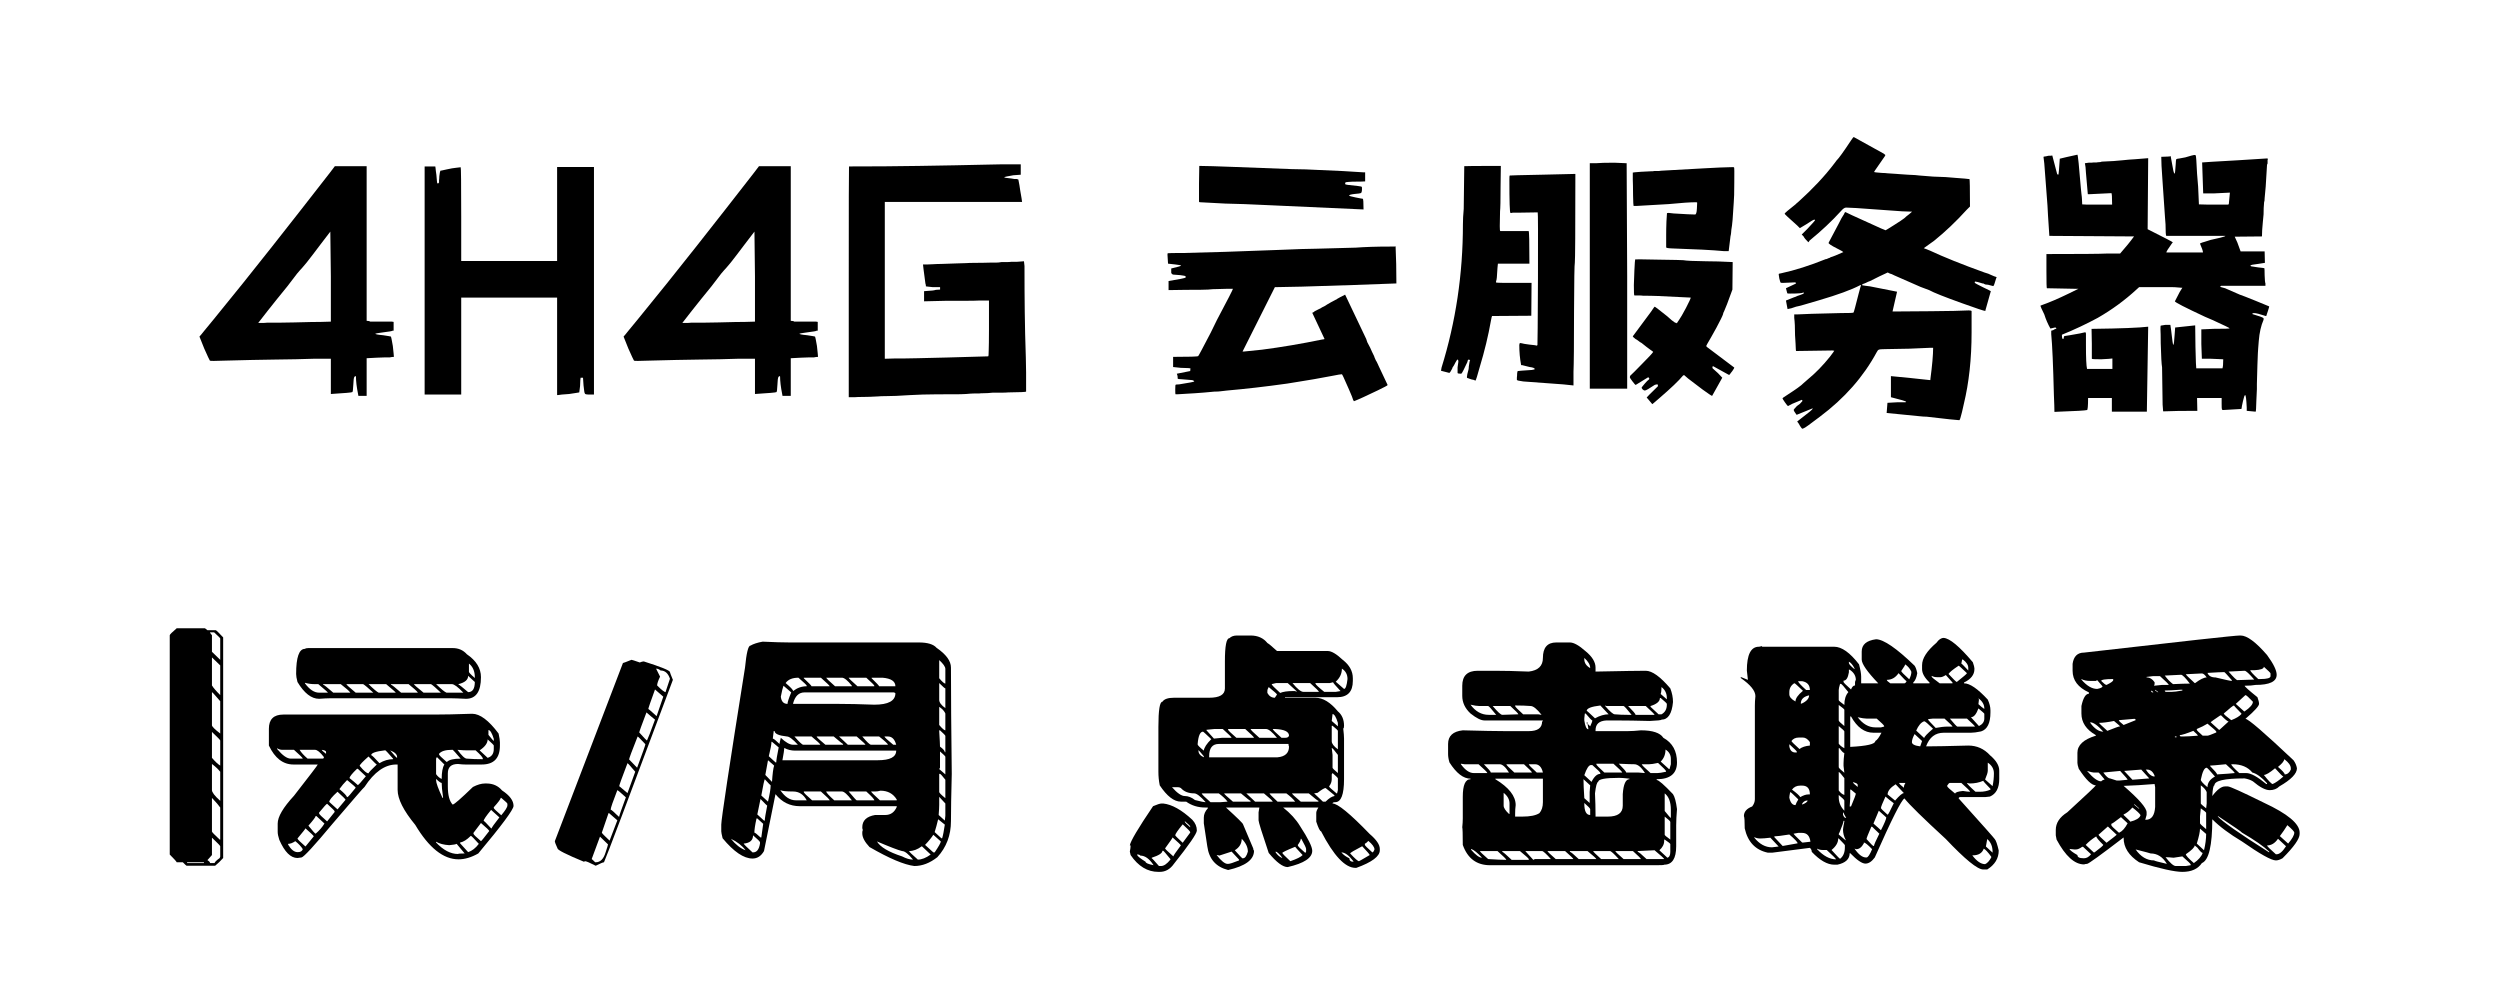 <svg xmlns="http://www.w3.org/2000/svg" xmlns:xlink="http://www.w3.org/1999/xlink" width="195" zoomAndPan="magnify" viewBox="0 0 146.25 57.75" height="77" preserveAspectRatio="xMidYMid meet" version="1.0"><defs><g/></defs><g fill="#000000" fill-opacity="1"><g transform="translate(11.449, 23.065)"><g><path d="M 8.141 -13.344 L 10 -13.344 L 10 -4.297 L 10.156 -4.281 C 10.176 -4.258 10.195 -4.25 10.219 -4.25 C 10.238 -4.25 10.379 -4.25 10.641 -4.25 L 11.484 -4.25 L 11.578 -4.234 L 11.578 -3.719 L 11.516 -3.719 C 11.492 -3.695 11.316 -3.664 10.984 -3.625 C 10.672 -3.582 10.516 -3.555 10.516 -3.547 C 10.484 -3.516 10.633 -3.484 10.969 -3.453 C 11.258 -3.41 11.41 -3.383 11.422 -3.375 C 11.43 -3.375 11.469 -3.191 11.531 -2.828 C 11.57 -2.461 11.594 -2.25 11.594 -2.188 C 11.52 -2.188 11.438 -2.176 11.344 -2.156 C 11.27 -2.156 11.164 -2.156 11.031 -2.156 C 10.906 -2.156 10.766 -2.148 10.609 -2.141 L 10 -2.109 L 10 0.094 L 9.516 0.094 L 9.5 0 C 9.414 -0.426 9.375 -0.77 9.375 -1.031 C 9.375 -1.051 9.359 -1.062 9.328 -1.062 L 9.281 -1.016 C 9.25 -0.973 9.227 -0.816 9.219 -0.547 C 9.207 -0.266 9.188 -0.125 9.156 -0.125 C 9.125 -0.102 8.707 -0.066 7.906 -0.016 L 7.906 -2.078 L 6.891 -2.078 C 6.254 -2.055 5.508 -2.039 4.656 -2.031 C 3.801 -2.02 2.828 -2 1.734 -1.969 C 1.129 -1.945 0.828 -1.945 0.828 -1.969 C 0.805 -2 0.695 -2.234 0.5 -2.672 L 0.219 -3.375 L 0.328 -3.5 C 0.336 -3.508 0.398 -3.586 0.516 -3.734 C 0.629 -3.879 0.801 -4.086 1.031 -4.359 C 2.195 -5.785 3.344 -7.211 4.469 -8.641 C 5.594 -10.066 6.719 -11.504 7.844 -12.953 Z M 7.906 -4.25 L 7.906 -6.891 L 7.875 -9.516 L 7.312 -8.781 C 6.969 -8.32 6.695 -7.969 6.5 -7.719 C 6.301 -7.477 6.164 -7.32 6.094 -7.25 C 5.988 -7.133 5.879 -7 5.766 -6.844 C 5.648 -6.688 5.516 -6.508 5.359 -6.312 C 5.148 -6.051 4.945 -5.801 4.75 -5.562 C 4.562 -5.332 4.379 -5.102 4.203 -4.875 L 3.656 -4.172 C 3.719 -4.172 3.789 -4.172 3.875 -4.172 C 3.969 -4.172 4.066 -4.176 4.172 -4.188 C 4.359 -4.188 4.582 -4.188 4.844 -4.188 C 5.113 -4.195 5.422 -4.203 5.766 -4.203 C 6.492 -4.223 7.023 -4.234 7.359 -4.234 C 7.703 -4.242 7.883 -4.25 7.906 -4.25 Z M 7.906 -4.25 "/></g></g></g><g fill="#000000" fill-opacity="1"><g transform="translate(23.325, 23.065)"><g><path d="M 1.516 -13.328 L 2.141 -13.328 L 2.156 -13.219 C 2.156 -13.176 2.16 -13.125 2.172 -13.062 C 2.18 -13.008 2.191 -12.938 2.203 -12.844 C 2.211 -12.688 2.223 -12.566 2.234 -12.484 C 2.242 -12.41 2.25 -12.367 2.25 -12.359 C 2.258 -12.359 2.27 -12.348 2.281 -12.328 C 2.312 -12.328 2.336 -12.348 2.359 -12.391 C 2.359 -12.41 2.359 -12.453 2.359 -12.516 C 2.367 -12.586 2.375 -12.664 2.375 -12.75 C 2.383 -12.832 2.395 -12.906 2.406 -12.969 C 2.426 -13.039 2.438 -13.078 2.438 -13.078 C 2.457 -13.078 2.582 -13.102 2.812 -13.156 C 3.039 -13.207 3.223 -13.238 3.359 -13.25 C 3.504 -13.27 3.594 -13.281 3.625 -13.281 C 3.645 -13.281 3.656 -12.316 3.656 -10.391 L 3.656 -7.797 L 9.266 -7.797 L 9.266 -13.297 L 11.422 -13.297 L 11.422 0.016 L 11.156 0.016 C 10.977 0.016 10.891 -0.004 10.891 -0.047 C 10.867 -0.055 10.844 -0.211 10.812 -0.516 L 10.781 -0.969 L 10.641 -0.969 L 10.625 -0.844 C 10.625 -0.594 10.602 -0.348 10.562 -0.109 C 10.562 -0.109 10.5 -0.098 10.375 -0.078 C 10.25 -0.055 10.113 -0.035 9.969 -0.016 C 9.832 -0.004 9.691 0.004 9.547 0.016 C 9.41 0.035 9.332 0.047 9.312 0.047 L 9.266 0.047 L 9.266 -5.656 L 3.656 -5.656 L 3.656 0.016 L 1.516 0.016 Z M 1.516 -13.328 "/></g></g></g><g fill="#000000" fill-opacity="1"><g transform="translate(36.26, 23.065)"><g><path d="M 8.141 -13.344 L 10 -13.344 L 10 -4.297 L 10.156 -4.281 C 10.176 -4.258 10.195 -4.25 10.219 -4.25 C 10.238 -4.25 10.379 -4.25 10.641 -4.25 L 11.484 -4.25 L 11.578 -4.234 L 11.578 -3.719 L 11.516 -3.719 C 11.492 -3.695 11.316 -3.664 10.984 -3.625 C 10.672 -3.582 10.516 -3.555 10.516 -3.547 C 10.484 -3.516 10.633 -3.484 10.969 -3.453 C 11.258 -3.41 11.41 -3.383 11.422 -3.375 C 11.43 -3.375 11.469 -3.191 11.531 -2.828 C 11.57 -2.461 11.594 -2.25 11.594 -2.188 C 11.52 -2.188 11.438 -2.176 11.344 -2.156 C 11.27 -2.156 11.164 -2.156 11.031 -2.156 C 10.906 -2.156 10.766 -2.148 10.609 -2.141 L 10 -2.109 L 10 0.094 L 9.516 0.094 L 9.5 0 C 9.414 -0.426 9.375 -0.77 9.375 -1.031 C 9.375 -1.051 9.359 -1.062 9.328 -1.062 L 9.281 -1.016 C 9.25 -0.973 9.227 -0.816 9.219 -0.547 C 9.207 -0.266 9.188 -0.125 9.156 -0.125 C 9.125 -0.102 8.707 -0.066 7.906 -0.016 L 7.906 -2.078 L 6.891 -2.078 C 6.254 -2.055 5.508 -2.039 4.656 -2.031 C 3.801 -2.02 2.828 -2 1.734 -1.969 C 1.129 -1.945 0.828 -1.945 0.828 -1.969 C 0.805 -2 0.695 -2.234 0.5 -2.672 L 0.219 -3.375 L 0.328 -3.5 C 0.336 -3.508 0.398 -3.586 0.516 -3.734 C 0.629 -3.879 0.801 -4.086 1.031 -4.359 C 2.195 -5.785 3.344 -7.211 4.469 -8.641 C 5.594 -10.066 6.719 -11.504 7.844 -12.953 Z M 7.906 -4.25 L 7.906 -6.891 L 7.875 -9.516 L 7.312 -8.781 C 6.969 -8.32 6.695 -7.969 6.5 -7.719 C 6.301 -7.477 6.164 -7.32 6.094 -7.25 C 5.988 -7.133 5.879 -7 5.766 -6.844 C 5.648 -6.688 5.516 -6.508 5.359 -6.312 C 5.148 -6.051 4.945 -5.801 4.75 -5.562 C 4.562 -5.332 4.379 -5.102 4.203 -4.875 L 3.656 -4.172 C 3.719 -4.172 3.789 -4.172 3.875 -4.172 C 3.969 -4.172 4.066 -4.176 4.172 -4.188 C 4.359 -4.188 4.582 -4.188 4.844 -4.188 C 5.113 -4.195 5.422 -4.203 5.766 -4.203 C 6.492 -4.223 7.023 -4.234 7.359 -4.234 C 7.703 -4.242 7.883 -4.25 7.906 -4.25 Z M 7.906 -4.25 "/></g></g></g><g fill="#000000" fill-opacity="1"><g transform="translate(48.136, 23.065)"><g><path d="M 9.766 -13.438 C 10.004 -13.445 10.254 -13.453 10.516 -13.453 C 10.773 -13.453 11.035 -13.453 11.297 -13.453 L 11.578 -13.453 L 11.578 -12.844 L 11.141 -12.812 C 10.785 -12.75 10.609 -12.711 10.609 -12.703 C 10.609 -12.672 10.742 -12.645 11.016 -12.625 C 11.086 -12.613 11.148 -12.602 11.203 -12.594 C 11.266 -12.594 11.312 -12.594 11.344 -12.594 L 11.438 -12.562 C 11.488 -12.32 11.523 -12.109 11.547 -11.922 C 11.578 -11.766 11.602 -11.613 11.625 -11.469 C 11.645 -11.332 11.656 -11.258 11.656 -11.25 L 3.625 -11.25 L 3.625 -2.078 L 4.188 -2.094 C 4.301 -2.094 4.469 -2.094 4.688 -2.094 C 4.914 -2.094 5.195 -2.098 5.531 -2.109 C 6.883 -2.141 7.898 -2.164 8.578 -2.188 C 9.254 -2.207 9.617 -2.219 9.672 -2.219 C 9.691 -2.219 9.703 -2.328 9.703 -2.547 C 9.711 -2.766 9.719 -3.164 9.719 -3.75 L 9.719 -5.484 L 9.156 -5.484 C 8.957 -5.473 8.703 -5.469 8.391 -5.469 C 8.078 -5.469 7.695 -5.469 7.25 -5.469 L 5.922 -5.438 L 5.922 -6.031 L 6.125 -6.047 C 6.363 -6.055 6.523 -6.078 6.609 -6.109 L 6.859 -6.125 L 6.859 -6.266 C 6.848 -6.266 6.801 -6.266 6.719 -6.266 C 6.633 -6.266 6.539 -6.266 6.438 -6.266 C 6.332 -6.273 6.238 -6.285 6.156 -6.297 C 6.07 -6.305 6.031 -6.312 6.031 -6.312 C 6.031 -6.375 6.02 -6.43 6 -6.484 C 5.945 -6.859 5.91 -7.133 5.891 -7.312 C 5.867 -7.488 5.859 -7.582 5.859 -7.594 L 6.125 -7.594 C 6.219 -7.594 6.332 -7.598 6.469 -7.609 C 6.602 -7.617 6.758 -7.625 6.938 -7.625 C 7.312 -7.633 7.613 -7.645 7.844 -7.656 C 8.082 -7.664 8.258 -7.672 8.375 -7.672 C 8.488 -7.68 8.664 -7.688 8.906 -7.688 C 9.156 -7.688 9.469 -7.691 9.844 -7.703 C 9.945 -7.703 10.047 -7.703 10.141 -7.703 C 10.234 -7.703 10.336 -7.711 10.453 -7.734 C 10.566 -7.734 10.672 -7.734 10.766 -7.734 C 10.859 -7.734 10.945 -7.738 11.031 -7.75 L 11.359 -7.75 L 11.766 -7.781 L 11.797 -7.5 C 11.797 -6.539 11.801 -5.645 11.812 -4.812 C 11.82 -3.988 11.844 -3.102 11.875 -2.156 C 11.883 -1.82 11.891 -1.531 11.891 -1.281 C 11.891 -1.031 11.891 -0.816 11.891 -0.641 L 11.891 -0.156 C 11.891 -0.133 11.539 -0.117 10.844 -0.109 C 10.738 -0.098 10.609 -0.094 10.453 -0.094 C 10.305 -0.094 10.133 -0.094 9.938 -0.094 C 9.727 -0.07 9.555 -0.062 9.422 -0.062 C 9.285 -0.062 9.191 -0.055 9.141 -0.047 C 9.086 -0.047 9 -0.047 8.875 -0.047 C 8.75 -0.047 8.582 -0.035 8.375 -0.016 C 8.156 -0.004 7.969 0 7.812 0 C 7.656 0 7.52 0 7.406 0 C 6.883 0 6.363 0.004 5.844 0.016 C 5.332 0.035 4.816 0.062 4.297 0.094 C 4.055 0.102 3.844 0.109 3.656 0.109 C 3.477 0.109 3.336 0.113 3.234 0.125 C 2.879 0.145 2.586 0.156 2.359 0.156 C 2.141 0.156 1.973 0.16 1.859 0.172 L 1.516 0.172 L 1.516 -6.453 C 1.516 -11.016 1.52 -13.305 1.531 -13.328 C 2.926 -13.328 4.297 -13.336 5.641 -13.359 C 6.992 -13.379 8.367 -13.406 9.766 -13.438 Z M 9.766 -13.438 "/></g></g></g><g fill="#000000" fill-opacity="1"><g transform="translate(61.372, 23.065)"><g/></g></g><g fill="#000000" fill-opacity="1"><g transform="translate(66.986, 23.065)"><g><path d="M 12.781 -10.812 L 7.234 -11.062 C 6.191 -11.113 5.344 -11.145 4.688 -11.156 L 3.219 -11.234 C 3.188 -11.234 3.164 -11.242 3.156 -11.266 C 3.156 -11.285 3.156 -11.641 3.156 -12.328 L 3.172 -13.359 C 3.535 -13.359 4.234 -13.336 5.266 -13.297 L 8.578 -13.172 L 9.391 -13.156 C 11.191 -13.082 12.316 -13.023 12.766 -12.984 L 12.875 -12.984 L 12.875 -12.453 C 12.758 -12.441 12.516 -12.438 12.141 -12.438 C 11.922 -12.426 11.789 -12.414 11.75 -12.406 C 11.719 -12.395 11.703 -12.363 11.703 -12.312 C 11.703 -12.281 11.754 -12.258 11.859 -12.25 C 12.391 -12.195 12.66 -12.16 12.672 -12.141 C 12.691 -12.117 12.695 -12.051 12.688 -11.938 C 12.676 -11.82 12.648 -11.766 12.609 -11.766 C 12.598 -11.754 12.484 -11.738 12.266 -11.719 C 12.047 -11.695 11.938 -11.664 11.938 -11.625 C 11.938 -11.602 12.062 -11.566 12.312 -11.516 C 12.57 -11.461 12.711 -11.438 12.734 -11.438 C 12.766 -11.438 12.781 -11.227 12.781 -10.812 Z M 12.219 0.406 L 12.172 0.328 C 12.16 0.266 12.078 0.055 11.922 -0.297 C 11.766 -0.66 11.66 -0.895 11.609 -1 C 11.555 -1.113 11.523 -1.172 11.516 -1.172 C 11.453 -1.172 11.266 -1.141 10.953 -1.078 C 10.18 -0.93 9.523 -0.816 8.984 -0.734 L 8.312 -0.625 C 7.031 -0.445 5.859 -0.312 4.797 -0.219 C 4.609 -0.195 4.473 -0.18 4.391 -0.172 C 4.316 -0.16 4.207 -0.156 4.062 -0.156 C 3.625 -0.113 3.25 -0.082 2.938 -0.062 L 1.906 0 C 1.844 0 1.801 0 1.781 0 C 1.77 0 1.766 -0.094 1.766 -0.281 C 1.766 -0.469 1.773 -0.562 1.797 -0.562 C 1.816 -0.57 1.879 -0.578 1.984 -0.578 C 2.578 -0.672 2.875 -0.727 2.875 -0.75 C 2.875 -0.781 2.836 -0.805 2.766 -0.828 C 2.492 -0.848 2.301 -0.863 2.188 -0.875 C 2.082 -0.883 2.008 -0.891 1.969 -0.891 C 1.938 -0.898 1.914 -0.91 1.906 -0.922 C 1.906 -0.941 1.906 -0.973 1.906 -1.016 C 1.906 -1.055 1.891 -1.117 1.859 -1.203 L 2.641 -1.359 L 2.656 -1.516 L 2.531 -1.531 C 2.238 -1.531 1.941 -1.551 1.641 -1.594 L 1.641 -2.188 C 2.586 -2.188 3.078 -2.203 3.109 -2.234 C 3.141 -2.266 3.383 -2.723 3.844 -3.609 L 4.203 -4.344 C 4.828 -5.52 5.141 -6.129 5.141 -6.172 C 5.109 -6.172 5.016 -6.172 4.859 -6.172 C 4.711 -6.172 4.52 -6.164 4.281 -6.156 C 4.051 -6.156 3.852 -6.145 3.688 -6.125 C 3.52 -6.113 3.086 -6.109 2.391 -6.109 L 1.375 -6.094 L 1.375 -6.625 C 2.008 -6.727 2.344 -6.797 2.375 -6.828 L 2.375 -6.891 C 2.375 -6.922 2.27 -6.945 2.062 -6.969 C 1.863 -6.988 1.727 -7 1.656 -7 C 1.594 -7.008 1.551 -7.047 1.531 -7.109 L 1.531 -7.359 C 1.914 -7.453 2.109 -7.504 2.109 -7.516 C 2.109 -7.547 1.992 -7.57 1.766 -7.594 L 1.344 -7.641 L 1.312 -8.156 C 1.312 -8.219 1.316 -8.25 1.328 -8.25 C 1.336 -8.258 1.648 -8.266 2.266 -8.266 C 3.68 -8.297 5.469 -8.352 7.625 -8.438 C 8.832 -8.488 9.641 -8.516 10.047 -8.516 L 12.328 -8.578 C 12.848 -8.617 13.52 -8.641 14.344 -8.641 L 14.594 -8.641 L 14.656 -8.656 C 14.688 -8 14.703 -7.273 14.703 -6.484 L 12.141 -6.391 C 9.672 -6.305 8.156 -6.266 7.594 -6.266 L 5.703 -2.5 L 5.781 -2.5 L 6.844 -2.609 C 7.969 -2.754 9.141 -2.953 10.359 -3.203 C 10.453 -3.211 10.5 -3.223 10.5 -3.234 L 9.781 -4.766 L 9.875 -4.812 C 9.875 -4.832 9.973 -4.891 10.172 -4.984 C 10.211 -5.004 10.254 -5.023 10.297 -5.047 C 10.336 -5.078 10.375 -5.098 10.406 -5.109 C 10.445 -5.129 10.477 -5.145 10.5 -5.156 C 10.594 -5.219 10.723 -5.297 10.891 -5.391 C 11.055 -5.484 11.145 -5.531 11.156 -5.531 C 11.176 -5.531 11.203 -5.547 11.234 -5.578 C 11.316 -5.629 11.473 -5.711 11.703 -5.828 L 12.938 -3.234 C 12.977 -3.117 13 -3.055 13 -3.047 C 13 -3.047 13.055 -2.938 13.172 -2.719 C 13.234 -2.57 13.312 -2.406 13.406 -2.219 C 13.406 -2.207 13.414 -2.176 13.438 -2.125 C 13.457 -2.07 13.477 -2.023 13.5 -1.984 C 13.531 -1.941 13.562 -1.883 13.594 -1.812 C 13.625 -1.738 13.648 -1.68 13.672 -1.641 L 14.188 -0.547 C 14.188 -0.523 14.133 -0.488 14.031 -0.438 L 13.625 -0.234 C 12.938 0.098 12.469 0.312 12.219 0.406 Z M 12.219 0.406 "/></g></g></g><g fill="#000000" fill-opacity="1"><g transform="translate(82.987, 23.065)"><g><path d="M 12.203 -0.328 L 10.016 -0.328 L 10.016 -13.516 L 10.359 -13.516 C 10.586 -13.535 10.945 -13.547 11.438 -13.547 L 12.172 -13.516 L 12.203 -6.906 Z M 3.328 -0.797 L 3.219 -0.844 C 3.145 -0.852 3.066 -0.875 2.984 -0.906 C 2.91 -0.938 2.863 -0.953 2.844 -0.953 C 2.832 -0.961 2.828 -0.984 2.828 -1.016 C 2.828 -1.086 2.859 -1.234 2.922 -1.453 C 2.93 -1.492 2.938 -1.551 2.938 -1.625 C 2.969 -1.852 2.992 -1.973 3.016 -1.984 L 2.953 -2.031 C 2.91 -2.031 2.883 -2.008 2.875 -1.969 C 2.875 -1.926 2.844 -1.848 2.781 -1.734 C 2.727 -1.629 2.676 -1.52 2.625 -1.406 C 2.57 -1.301 2.535 -1.238 2.516 -1.219 C 2.504 -1.207 2.488 -1.203 2.469 -1.203 C 2.344 -1.203 2.281 -1.219 2.281 -1.25 C 2.281 -1.289 2.281 -1.332 2.281 -1.375 L 2.281 -1.578 L 2.328 -1.906 C 2.328 -1.988 2.312 -2.031 2.281 -2.031 C 2.258 -2.031 2.219 -1.973 2.156 -1.859 C 2.102 -1.742 2.047 -1.645 1.984 -1.562 C 1.984 -1.531 1.961 -1.484 1.922 -1.422 C 1.891 -1.367 1.867 -1.332 1.859 -1.312 C 1.828 -1.27 1.805 -1.25 1.797 -1.25 L 1.312 -1.375 L 1.344 -1.562 C 2.176 -4.238 2.594 -7.031 2.594 -9.938 C 2.594 -10.207 2.609 -10.508 2.641 -10.844 L 2.672 -13.344 C 2.672 -13.352 3.383 -13.359 4.812 -13.359 L 4.797 -12.156 C 4.797 -11.352 4.785 -10.867 4.766 -10.703 L 4.75 -9.844 C 4.75 -9.656 4.758 -9.555 4.781 -9.547 C 4.801 -9.547 5.078 -9.547 5.609 -9.547 L 6.438 -9.547 C 6.469 -9.547 6.484 -8.91 6.484 -7.641 L 4.641 -7.641 C 4.629 -7.598 4.609 -7.328 4.578 -6.828 C 4.566 -6.711 4.551 -6.641 4.531 -6.609 C 4.531 -6.566 4.535 -6.539 4.547 -6.531 C 4.566 -6.52 4.914 -6.516 5.594 -6.516 L 6.609 -6.516 L 6.594 -4.594 L 4.297 -4.578 C 4.285 -4.566 4.266 -4.477 4.234 -4.312 C 4.078 -3.426 3.859 -2.52 3.578 -1.594 C 3.441 -1.094 3.359 -0.828 3.328 -0.797 Z M 18.141 -8.375 L 17.844 -8.375 C 17.176 -8.438 16.18 -8.488 14.859 -8.531 C 14.609 -8.539 14.484 -8.562 14.484 -8.594 C 14.484 -8.625 14.484 -8.688 14.484 -8.781 C 14.484 -8.883 14.484 -9.055 14.484 -9.297 C 14.484 -9.535 14.488 -9.805 14.5 -10.109 C 14.52 -10.422 14.531 -10.582 14.531 -10.594 C 14.539 -10.602 14.578 -10.609 14.641 -10.609 L 14.922 -10.578 C 15.609 -10.535 16.023 -10.516 16.172 -10.516 C 16.234 -10.516 16.27 -10.629 16.281 -10.859 L 16.297 -11.203 C 16.297 -11.223 16.273 -11.234 16.234 -11.234 C 15.879 -11.234 15.344 -11.195 14.625 -11.125 L 12.734 -11.016 C 12.641 -11.016 12.586 -11.016 12.578 -11.016 C 12.566 -11.023 12.555 -11.234 12.547 -11.641 C 12.547 -12.055 12.539 -12.363 12.531 -12.562 C 12.531 -12.82 12.531 -12.957 12.531 -12.969 C 12.531 -12.977 12.691 -12.992 13.016 -13.016 L 13.641 -13.047 C 13.66 -13.047 13.68 -13.047 13.703 -13.047 C 13.734 -13.055 13.766 -13.062 13.797 -13.062 C 13.836 -13.062 13.879 -13.062 13.922 -13.062 C 13.973 -13.062 14.02 -13.062 14.062 -13.062 C 14.113 -13.07 14.156 -13.078 14.188 -13.078 L 16.719 -13.219 C 17.445 -13.258 17.914 -13.281 18.125 -13.281 C 18.332 -13.289 18.441 -13.289 18.453 -13.281 C 18.473 -13.281 18.477 -12.984 18.469 -12.391 C 18.469 -11.805 18.457 -11.422 18.438 -11.234 C 18.395 -10.41 18.348 -9.875 18.297 -9.625 C 18.297 -9.602 18.289 -9.539 18.281 -9.438 C 18.27 -9.332 18.258 -9.273 18.25 -9.266 Z M 9.062 -0.516 L 8.469 -0.578 L 6.125 -0.75 C 5.875 -0.781 5.75 -0.812 5.75 -0.844 C 5.75 -0.852 5.75 -0.895 5.75 -0.969 C 5.758 -1.039 5.766 -1.125 5.766 -1.219 C 5.773 -1.312 5.789 -1.359 5.812 -1.359 C 5.844 -1.367 6.113 -1.391 6.625 -1.422 C 6.738 -1.441 6.797 -1.457 6.797 -1.469 C 6.797 -1.531 6.695 -1.57 6.5 -1.594 L 6.062 -1.703 L 6 -1.703 C 5.926 -2.086 5.891 -2.484 5.891 -2.891 L 5.922 -3 L 6.031 -2.984 C 6.094 -2.961 6.242 -2.938 6.484 -2.906 C 6.734 -2.883 6.875 -2.863 6.906 -2.844 L 6.953 -2.875 C 6.961 -2.914 6.973 -4.219 6.984 -6.781 C 6.992 -9.344 6.988 -10.629 6.969 -10.641 L 5.953 -10.625 C 5.93 -10.625 5.895 -10.625 5.844 -10.625 C 5.801 -10.625 5.758 -10.625 5.719 -10.625 C 5.688 -10.625 5.656 -10.625 5.625 -10.625 C 5.594 -10.625 5.562 -10.625 5.531 -10.625 C 5.5 -10.625 5.473 -10.617 5.453 -10.609 C 5.43 -10.609 5.414 -10.609 5.406 -10.609 C 5.406 -10.609 5.395 -10.609 5.375 -10.609 C 5.332 -10.609 5.312 -11.258 5.312 -12.562 C 5.312 -12.707 5.316 -12.785 5.328 -12.797 C 5.348 -12.805 5.961 -12.82 7.172 -12.844 L 9.172 -12.891 C 9.172 -9.578 9.16 -7.848 9.141 -7.703 C 9.117 -7.617 9.102 -6.664 9.094 -4.844 C 9.094 -2.906 9.082 -1.727 9.062 -1.312 Z M 13.672 0.578 L 13.344 0.188 C 13.344 0.176 13.562 -0.039 14 -0.469 L 14 -0.562 L 13.953 -0.578 C 13.91 -0.578 13.863 -0.566 13.812 -0.547 C 13.488 -0.328 13.297 -0.219 13.234 -0.219 C 13.203 -0.219 13.16 -0.238 13.109 -0.281 C 13.066 -0.332 13.047 -0.367 13.047 -0.391 C 13.047 -0.398 13.102 -0.473 13.219 -0.609 C 13.344 -0.754 13.426 -0.836 13.469 -0.859 C 13.488 -0.879 13.5 -0.898 13.5 -0.922 L 13.469 -0.953 C 13.457 -0.984 13.445 -1 13.438 -1 L 12.703 -0.547 C 12.68 -0.547 12.617 -0.613 12.516 -0.75 C 12.41 -0.883 12.359 -0.969 12.359 -1 L 12.375 -1.078 C 12.488 -1.18 12.723 -1.414 13.078 -1.781 C 13.441 -2.145 13.656 -2.375 13.719 -2.469 L 13.719 -2.484 C 13.719 -2.492 13.656 -2.539 13.531 -2.625 C 13.414 -2.707 13.254 -2.832 13.047 -3 C 12.984 -3.031 12.922 -3.07 12.859 -3.125 C 12.797 -3.176 12.738 -3.211 12.688 -3.234 C 12.645 -3.266 12.609 -3.297 12.578 -3.328 C 12.547 -3.359 12.531 -3.379 12.531 -3.391 L 13.609 -4.844 C 13.617 -4.852 13.648 -4.898 13.703 -4.984 C 13.766 -5.078 13.801 -5.125 13.812 -5.125 C 13.832 -5.125 14.078 -4.938 14.547 -4.562 C 14.648 -4.469 14.738 -4.391 14.812 -4.328 C 14.883 -4.273 14.941 -4.234 14.984 -4.203 C 15.023 -4.18 15.062 -4.172 15.094 -4.172 L 15.109 -4.141 C 15.109 -4.16 15.148 -4.227 15.234 -4.344 C 15.316 -4.457 15.453 -4.691 15.641 -5.047 C 15.828 -5.41 15.922 -5.613 15.922 -5.656 L 13.969 -5.75 C 13.738 -5.758 13.457 -5.766 13.125 -5.766 C 13.07 -5.773 13 -5.781 12.906 -5.781 C 12.82 -5.781 12.758 -5.781 12.719 -5.781 C 12.676 -5.781 12.645 -5.781 12.625 -5.781 C 12.602 -5.781 12.594 -5.984 12.594 -6.391 C 12.602 -6.492 12.613 -6.781 12.625 -7.25 C 12.645 -7.664 12.66 -7.879 12.672 -7.891 C 12.691 -7.898 13.148 -7.895 14.047 -7.875 C 14.941 -7.863 15.422 -7.852 15.484 -7.844 C 15.648 -7.812 16.098 -7.789 16.828 -7.781 C 17.254 -7.781 17.77 -7.766 18.375 -7.734 L 18.359 -6.125 C 18.109 -5.426 17.945 -5.004 17.875 -4.859 C 17.832 -4.785 17.812 -4.727 17.812 -4.688 C 17.781 -4.582 17.648 -4.316 17.422 -3.891 C 17.191 -3.473 17.016 -3.16 16.891 -2.953 L 16.828 -2.828 C 16.828 -2.797 16.891 -2.738 17.016 -2.656 L 18.469 -1.562 C 18.469 -1.539 18.445 -1.5 18.406 -1.438 C 18.375 -1.383 18.332 -1.328 18.281 -1.266 C 18.227 -1.203 18.195 -1.16 18.188 -1.141 L 18.141 -1.141 L 17.234 -1.641 C 17.203 -1.641 17.188 -1.617 17.188 -1.578 C 17.188 -1.566 17.191 -1.547 17.203 -1.516 C 17.223 -1.492 17.328 -1.398 17.516 -1.234 L 17.766 -0.969 L 17.172 0.094 C 17.141 0.094 16.953 -0.031 16.609 -0.281 C 16.273 -0.539 15.992 -0.754 15.766 -0.922 C 15.617 -1.055 15.539 -1.125 15.531 -1.125 L 15.469 -1.094 C 15.219 -0.789 14.754 -0.348 14.078 0.234 L 13.75 0.516 C 13.707 0.555 13.68 0.578 13.672 0.578 Z M 13.672 0.578 "/></g></g></g><g fill="#000000" fill-opacity="1"><g transform="translate(102.744, 23.065)"><g><path d="M 2.703 2.016 C 2.672 2.016 2.625 1.961 2.562 1.859 C 2.508 1.754 2.453 1.664 2.391 1.594 L 2.609 1.422 C 3.066 1.078 3.297 0.883 3.297 0.844 L 3.297 0.828 L 3.281 0.828 L 2.359 1.203 L 2.281 1.094 C 2.219 1.008 2.188 0.953 2.188 0.922 L 2.188 0.906 C 2.188 0.895 2.25 0.82 2.375 0.688 L 2.547 0.562 C 2.648 0.457 2.703 0.398 2.703 0.391 L 2.672 0.328 L 2.656 0.328 L 2.094 0.562 L 1.859 0.688 C 1.836 0.688 1.773 0.613 1.672 0.469 C 1.578 0.332 1.531 0.254 1.531 0.234 C 1.531 0.223 1.617 0.16 1.797 0.047 C 2.328 -0.297 2.645 -0.523 2.75 -0.641 L 3 -0.859 C 3.457 -1.234 3.895 -1.68 4.312 -2.203 C 4.477 -2.422 4.562 -2.535 4.562 -2.547 L 4.453 -2.562 L 2.328 -2.531 C 2.316 -2.531 2.305 -2.672 2.297 -2.953 C 2.285 -3.234 2.273 -3.398 2.266 -3.453 C 2.266 -3.898 2.25 -4.238 2.219 -4.469 L 2.219 -4.672 L 2.391 -4.672 C 2.672 -4.691 3.516 -4.719 4.922 -4.75 C 5.422 -4.75 5.676 -4.758 5.688 -4.781 C 5.707 -4.801 5.805 -5.164 5.984 -5.875 C 6.066 -6.188 6.113 -6.352 6.125 -6.375 L 6.109 -6.391 L 6.062 -6.375 C 5.562 -6.113 4.766 -5.82 3.672 -5.5 C 2.91 -5.27 2.461 -5.145 2.328 -5.125 L 2.047 -5.031 L 1.828 -4.984 L 1.734 -5.484 L 2.203 -5.672 C 2.211 -5.672 2.242 -5.68 2.297 -5.703 C 2.348 -5.734 2.441 -5.77 2.578 -5.812 C 2.711 -5.852 2.781 -5.891 2.781 -5.922 L 2.781 -5.938 C 2.781 -5.945 2.77 -5.953 2.75 -5.953 C 2.695 -5.91 2.438 -5.891 1.969 -5.891 C 1.875 -5.891 1.82 -5.895 1.812 -5.906 C 1.812 -5.914 1.785 -6.016 1.734 -6.203 C 2.055 -6.359 2.234 -6.441 2.266 -6.453 C 2.305 -6.473 2.328 -6.488 2.328 -6.5 C 2.328 -6.508 2.312 -6.523 2.281 -6.547 L 1.562 -6.516 C 1.488 -6.516 1.441 -6.52 1.422 -6.531 C 1.41 -6.539 1.383 -6.625 1.344 -6.781 L 1.312 -7 C 1.312 -7.008 1.312 -7.02 1.312 -7.031 C 1.312 -7.051 1.359 -7.066 1.453 -7.078 C 2.266 -7.254 3.133 -7.531 4.062 -7.906 C 4.094 -7.906 4.117 -7.91 4.141 -7.922 C 4.172 -7.941 4.207 -7.957 4.25 -7.969 C 4.289 -7.977 4.32 -7.992 4.344 -8.016 C 4.488 -8.055 4.734 -8.156 5.078 -8.312 L 5.094 -8.312 L 5.016 -8.375 C 4.578 -8.594 4.316 -8.742 4.234 -8.828 L 4.234 -8.875 L 4.797 -9.938 C 4.953 -10.25 5.047 -10.422 5.078 -10.453 C 5.109 -10.492 5.133 -10.539 5.156 -10.594 C 5.176 -10.645 5.195 -10.664 5.219 -10.656 C 5.238 -10.645 5.367 -10.582 5.609 -10.469 L 7.297 -9.703 L 7.562 -9.594 C 7.57 -9.594 7.734 -9.691 8.047 -9.891 C 8.359 -10.086 8.562 -10.223 8.656 -10.297 C 8.727 -10.367 8.82 -10.445 8.938 -10.531 C 9.051 -10.625 9.109 -10.676 9.109 -10.688 L 8.969 -10.688 C 8.863 -10.688 8.719 -10.691 8.531 -10.703 L 7 -10.812 C 6.062 -10.883 5.477 -10.922 5.25 -10.922 C 5.164 -10.922 5.062 -10.848 4.938 -10.703 C 4.406 -10.117 3.801 -9.551 3.125 -9 L 3.047 -8.891 C 2.898 -9.035 2.805 -9.148 2.766 -9.234 L 2.656 -9.344 L 2.984 -9.672 C 3.285 -9.992 3.438 -10.164 3.438 -10.188 L 3.406 -10.219 C 3.352 -10.219 3.195 -10.129 2.938 -9.953 L 2.547 -9.719 L 2.391 -9.875 C 1.898 -10.312 1.656 -10.539 1.656 -10.562 C 1.656 -10.594 1.875 -10.781 2.312 -11.125 C 2.312 -11.133 2.363 -11.18 2.469 -11.266 C 3.301 -12.016 4 -12.758 4.562 -13.5 L 4.703 -13.688 C 4.816 -13.789 5.098 -14.18 5.547 -14.859 C 5.629 -14.984 5.68 -15.047 5.703 -15.047 L 7.453 -14.078 C 7.504 -14.035 7.535 -14.008 7.547 -14 C 7.555 -14 7.547 -13.973 7.516 -13.922 L 6.953 -13.109 C 6.91 -13.047 6.891 -13.008 6.891 -13 C 6.898 -12.988 7.035 -12.973 7.297 -12.953 L 8.875 -12.844 C 9.207 -12.832 9.43 -12.816 9.547 -12.797 C 9.672 -12.785 9.938 -12.766 10.344 -12.734 C 10.875 -12.723 11.32 -12.695 11.688 -12.656 C 12.133 -12.625 12.375 -12.602 12.406 -12.594 C 12.438 -12.594 12.457 -12.594 12.469 -12.594 C 12.488 -12.594 12.5 -12.055 12.5 -10.984 L 12.312 -10.797 C 11.688 -10.109 11.051 -9.504 10.406 -8.984 L 9.797 -8.547 L 10.156 -8.406 C 10.957 -8.031 12.02 -7.602 13.344 -7.125 C 13.531 -7.07 13.645 -7.031 13.688 -7 C 13.727 -6.977 13.801 -6.945 13.906 -6.906 C 14.008 -6.875 14.062 -6.852 14.062 -6.844 L 14.031 -6.781 C 13.945 -6.477 13.891 -6.328 13.859 -6.328 L 13.562 -6.406 C 13.52 -6.406 13.469 -6.41 13.406 -6.422 C 13.352 -6.441 13.312 -6.461 13.281 -6.484 L 13.234 -6.484 C 13.004 -6.555 12.863 -6.594 12.812 -6.594 C 12.789 -6.594 12.781 -6.582 12.781 -6.562 L 12.781 -6.516 C 12.781 -6.504 12.938 -6.422 13.25 -6.266 C 13.562 -6.117 13.719 -6.039 13.719 -6.031 L 13.406 -4.922 L 13.406 -4.906 C 13.406 -4.883 13.398 -4.875 13.391 -4.875 C 13.328 -4.875 12.875 -5.023 12.031 -5.328 C 11.02 -5.691 10.379 -5.945 10.109 -6.094 L 9.609 -6.281 L 8.078 -6.953 C 7.961 -7.016 7.875 -7.051 7.812 -7.062 L 7.688 -7.125 L 7.219 -6.906 C 6.914 -6.75 6.727 -6.656 6.656 -6.625 C 6.582 -6.602 6.5 -6.566 6.406 -6.516 C 6.312 -6.473 6.254 -6.453 6.234 -6.453 L 6.172 -6.391 C 6.172 -6.379 6.25 -6.363 6.406 -6.344 L 6.656 -6.312 L 8.234 -6 L 7.969 -4.844 L 8.188 -4.844 C 8.469 -4.844 9.141 -4.848 10.203 -4.859 C 11.266 -4.867 12.004 -4.883 12.422 -4.906 C 12.516 -4.906 12.57 -4.895 12.594 -4.875 L 12.594 -3.625 C 12.594 -2.07 12.441 -0.676 12.141 0.562 C 12.141 0.57 12.102 0.734 12.031 1.047 C 11.957 1.359 11.906 1.516 11.875 1.516 C 11.75 1.516 11.113 1.445 9.969 1.312 C 9.852 1.312 9.703 1.301 9.516 1.281 L 7.625 1.094 L 7.672 0.5 L 8.234 0.469 C 8.504 0.469 8.66 0.469 8.703 0.469 C 8.742 0.469 8.766 0.457 8.766 0.438 C 8.754 0.406 8.457 0.316 7.875 0.172 L 7.875 -1.062 L 9 -0.953 L 10.172 -0.828 C 10.18 -0.828 10.188 -0.859 10.188 -0.922 C 10.289 -1.691 10.344 -2.289 10.344 -2.719 L 10.172 -2.719 C 9.422 -2.676 8.539 -2.648 7.531 -2.641 C 7.332 -2.641 7.211 -2.629 7.172 -2.609 C 7.129 -2.598 7.086 -2.551 7.047 -2.469 C 6.266 -1.02 5.156 0.238 3.719 1.312 C 3.133 1.758 2.82 1.984 2.781 1.984 Z M 2.703 2.016 "/></g></g></g><g fill="#000000" fill-opacity="1"><g transform="translate(118.075, 23.065)"><g><path d="M 2.109 1.031 C 2.109 0.832 2.098 0.504 2.078 0.047 C 2.035 -1.691 1.984 -2.879 1.922 -3.516 L 1.922 -3.719 L 2.031 -3.75 C 2.113 -3.801 2.164 -3.828 2.188 -3.828 C 2.207 -3.828 2.219 -3.832 2.219 -3.844 C 2.219 -3.883 2.191 -3.906 2.141 -3.906 L 1.875 -3.844 C 1.727 -4.102 1.609 -4.379 1.516 -4.672 C 1.367 -4.973 1.297 -5.133 1.297 -5.156 L 1.297 -5.188 L 1.75 -5.359 C 2.176 -5.523 2.766 -5.797 3.516 -6.172 L 3.234 -6.172 C 2.211 -6.191 1.691 -6.203 1.672 -6.203 C 1.648 -6.203 1.641 -6.539 1.641 -7.219 L 1.641 -8.203 C 3.555 -8.203 4.75 -8.211 5.219 -8.234 L 5.953 -8.234 C 6.273 -8.598 6.547 -8.93 6.766 -9.234 L 1.812 -9.266 C 1.781 -9.805 1.754 -10.203 1.734 -10.453 L 1.703 -11.031 L 1.516 -13.5 L 1.469 -13.891 C 1.469 -13.898 1.52 -13.91 1.625 -13.922 C 1.645 -13.922 1.664 -13.926 1.688 -13.938 C 1.719 -13.945 1.742 -13.953 1.766 -13.953 C 1.785 -13.953 1.805 -13.953 1.828 -13.953 L 1.875 -13.953 L 1.984 -13.969 L 2.266 -12.891 L 2.312 -12.844 L 2.328 -12.844 C 2.348 -12.844 2.363 -12.938 2.375 -13.125 L 2.422 -13.781 C 2.617 -13.832 2.961 -13.91 3.453 -14.016 C 3.484 -14.004 3.551 -13.348 3.656 -12.047 C 3.664 -11.992 3.676 -11.891 3.688 -11.734 C 3.707 -11.586 3.719 -11.484 3.719 -11.422 C 3.727 -11.223 3.734 -11.117 3.734 -11.109 C 3.742 -11.098 4.039 -11.094 4.625 -11.094 L 5.484 -11.094 C 5.484 -11.539 5.469 -11.766 5.438 -11.766 L 4.141 -11.703 C 4.098 -11.703 4.07 -11.703 4.062 -11.703 C 4.062 -11.703 4.023 -12.117 3.953 -12.953 C 3.941 -13.211 3.922 -13.398 3.891 -13.516 L 4.109 -13.547 C 4.266 -13.547 4.363 -13.551 4.406 -13.562 L 4.469 -13.562 C 4.5 -13.562 4.535 -13.562 4.578 -13.562 C 4.617 -13.57 4.664 -13.578 4.719 -13.578 C 4.781 -13.578 4.832 -13.586 4.875 -13.609 C 5.406 -13.629 5.805 -13.656 6.078 -13.688 C 6.348 -13.719 6.598 -13.738 6.828 -13.75 L 7.594 -13.812 L 7.562 -9.656 C 8.539 -9.164 9.031 -8.91 9.031 -8.891 C 9.031 -8.879 9.016 -8.859 8.984 -8.828 C 8.766 -8.523 8.656 -8.348 8.656 -8.297 L 10.797 -8.297 L 10.797 -8.312 C 10.797 -8.383 10.738 -8.551 10.625 -8.812 C 10.625 -8.82 10.641 -8.832 10.672 -8.844 C 10.711 -8.863 10.789 -8.891 10.906 -8.922 L 11.25 -9.031 L 11.797 -9.156 C 12.004 -9.207 12.109 -9.242 12.109 -9.266 L 10.438 -9.266 C 9.289 -9.266 8.695 -9.266 8.656 -9.266 C 8.625 -9.273 8.609 -9.5 8.609 -9.938 L 8.578 -10.344 L 8.422 -12.625 C 8.379 -13.188 8.359 -13.609 8.359 -13.891 L 8.75 -13.906 L 8.922 -13.922 L 8.922 -13.859 C 8.953 -13.703 8.988 -13.504 9.031 -13.266 C 9.07 -13.023 9.109 -12.906 9.141 -12.906 C 9.16 -12.906 9.18 -13.082 9.203 -13.438 C 9.211 -13.625 9.223 -13.727 9.234 -13.75 C 9.254 -13.77 9.32 -13.785 9.438 -13.797 L 9.766 -13.859 C 10.066 -13.953 10.254 -14 10.328 -14 C 10.348 -14 10.363 -13.988 10.375 -13.969 C 10.395 -13.957 10.422 -13.602 10.453 -12.906 L 10.516 -12.141 C 10.547 -11.473 10.562 -11.129 10.562 -11.109 C 10.57 -11.098 11.145 -11.094 12.281 -11.094 L 12.312 -11.141 L 12.375 -11.797 L 11.422 -11.75 L 10.812 -11.75 L 10.75 -13.562 C 10.789 -13.57 11.484 -13.613 12.828 -13.688 L 14.547 -13.797 L 14.594 -13.781 L 14.594 -13.75 C 14.594 -13.738 14.586 -13.723 14.578 -13.703 C 14.578 -13.68 14.578 -13.656 14.578 -13.625 C 14.578 -13.594 14.578 -13.555 14.578 -13.516 C 14.578 -13.484 14.566 -13.457 14.547 -13.438 L 14.469 -12.156 L 14.406 -11.469 C 14.406 -11.352 14.395 -11.273 14.375 -11.234 C 14.352 -11.004 14.344 -10.77 14.344 -10.531 C 14.344 -10.52 14.328 -10.352 14.297 -10.031 C 14.266 -9.719 14.25 -9.453 14.25 -9.234 L 12.656 -9.219 L 12.812 -8.875 L 13 -8.359 L 14.406 -8.359 L 14.422 -7.688 L 14.016 -7.625 C 13.723 -7.594 13.578 -7.562 13.578 -7.531 C 13.578 -7.508 13.594 -7.492 13.625 -7.484 C 13.664 -7.473 13.801 -7.453 14.031 -7.422 C 14.258 -7.398 14.379 -7.383 14.391 -7.375 C 14.398 -7.363 14.406 -7.227 14.406 -6.969 C 14.414 -6.695 14.43 -6.535 14.453 -6.484 L 14.453 -6.344 L 11.859 -6.344 C 11.828 -6.332 11.812 -6.312 11.812 -6.281 L 12.094 -6.203 L 12.953 -5.828 C 13.055 -5.797 13.363 -5.676 13.875 -5.469 C 14.395 -5.258 14.66 -5.148 14.672 -5.141 C 14.68 -5.141 14.66 -5.062 14.609 -4.906 C 14.555 -4.75 14.523 -4.656 14.516 -4.625 L 14.516 -4.594 L 14.469 -4.578 C 14.133 -4.691 13.906 -4.75 13.781 -4.75 C 13.719 -4.75 13.688 -4.734 13.688 -4.703 C 13.688 -4.691 13.707 -4.68 13.75 -4.672 C 14.082 -4.578 14.281 -4.504 14.344 -4.453 L 14.344 -4.359 C 14.195 -4.023 14.102 -3.609 14.062 -3.109 L 14.031 -2.719 C 14.02 -2.633 14.004 -2.301 13.984 -1.719 C 13.973 -1.145 13.961 -0.773 13.953 -0.609 C 13.953 -0.441 13.953 -0.336 13.953 -0.297 C 13.953 -0.254 13.941 -0.031 13.922 0.375 C 13.91 0.789 13.898 1 13.891 1 C 13.891 1.008 13.879 1.016 13.859 1.016 L 13.359 0.969 L 13.359 0.781 C 13.336 0.289 13.305 0.047 13.266 0.047 C 13.234 0.047 13.191 0.16 13.141 0.391 C 13.086 0.629 13.062 0.766 13.062 0.797 L 13.047 0.859 L 11.969 0.922 C 11.938 0.922 11.914 0.906 11.906 0.875 C 11.895 0.844 11.891 0.738 11.891 0.562 L 11.891 0.219 L 10.453 0.219 L 10.469 0.969 C 9.633 0.969 8.969 0.977 8.469 1 L 8.438 0.609 L 8.406 -1.578 C 8.375 -1.742 8.348 -2.211 8.328 -2.984 C 8.328 -3.398 8.32 -3.672 8.312 -3.797 C 8.312 -3.941 8.316 -4.016 8.328 -4.016 C 8.348 -4.023 8.441 -4.039 8.609 -4.062 L 8.891 -4.062 L 8.938 -3.734 C 9 -3.172 9.039 -2.891 9.062 -2.891 C 9.094 -2.891 9.117 -3.086 9.141 -3.484 L 9.172 -3.906 L 10.344 -4.031 L 10.359 -2.781 C 10.379 -1.945 10.395 -1.523 10.406 -1.516 C 10.426 -1.516 10.688 -1.516 11.188 -1.516 L 11.938 -1.516 C 11.969 -1.598 11.984 -1.773 11.984 -2.047 L 11.266 -2.078 C 10.922 -2.078 10.742 -2.078 10.734 -2.078 C 10.734 -2.078 10.723 -2.363 10.703 -2.938 L 10.703 -3.578 C 10.703 -3.723 10.703 -3.797 10.703 -3.797 L 11.422 -3.828 C 12.047 -3.828 12.359 -3.836 12.359 -3.859 C 12.359 -3.879 12.023 -4.039 11.359 -4.344 L 10.922 -4.531 C 9.742 -5.082 9.156 -5.383 9.156 -5.438 L 9.438 -5.984 L 9.594 -6.234 L 9.516 -6.234 C 9.461 -6.234 9.395 -6.238 9.312 -6.25 C 9.238 -6.258 9.148 -6.266 9.047 -6.266 C 8.941 -6.266 8.828 -6.266 8.703 -6.266 C 8.578 -6.266 8.445 -6.266 8.312 -6.266 L 7.062 -6.266 L 6.906 -6.125 C 6.227 -5.5 5.473 -4.945 4.641 -4.469 C 3.984 -4.113 3.285 -3.785 2.547 -3.484 C 2.547 -3.316 2.566 -3.234 2.609 -3.234 C 2.641 -3.234 2.656 -3.258 2.656 -3.312 C 2.656 -3.363 2.672 -3.395 2.703 -3.406 L 3 -3.453 C 3.5 -3.535 3.797 -3.594 3.891 -3.625 C 3.922 -3.625 3.938 -3.617 3.938 -3.609 C 3.945 -3.609 3.953 -3.578 3.953 -3.516 L 3.953 -2.875 C 3.953 -2.133 3.973 -1.672 4.016 -1.484 L 5.5 -1.484 L 5.5 -2.094 C 5.457 -2.082 5.238 -2.066 4.844 -2.047 C 4.488 -2.047 4.305 -2.055 4.297 -2.078 C 4.297 -2.098 4.297 -2.391 4.297 -2.953 L 4.281 -3.828 L 4.391 -3.828 C 5.992 -3.848 7.062 -3.891 7.594 -3.953 L 7.516 1.016 L 5.469 1.016 L 5.469 0.219 L 4.078 0.219 C 4.078 0.688 4.055 0.922 4.016 0.922 C 3.898 0.953 3.367 0.984 2.422 1.016 Z M 2.109 1.031 "/></g></g></g><g fill="#000000" fill-opacity="1"><g transform="translate(9.102, 50.646)"><g><path d="M 1.234 -13.891 L 2.891 -13.891 L 3.031 -13.781 L 3.516 -13.781 C 3.547 -13.781 3.691 -13.641 3.953 -13.359 L 3.953 -0.453 C 3.805 -0.285 3.648 -0.133 3.484 0 L 1.812 0 C 1.801 0 1.727 -0.066 1.594 -0.203 L 1.234 -0.203 C 1.234 -0.234 1.098 -0.383 0.828 -0.656 L 0.828 -13.484 C 0.828 -13.523 0.961 -13.66 1.234 -13.891 Z M 3.188 -13.656 L 3.188 -13.625 L 3.297 -13.484 L 3.297 -12.516 L 3.781 -12.047 L 3.781 -13.297 C 3.781 -13.316 3.66 -13.438 3.422 -13.656 Z M 3.297 -12.188 L 3.297 -10.547 C 3.379 -10.41 3.539 -10.223 3.781 -9.984 L 3.781 -11.719 Z M 3.297 -10.156 L 3.297 -8.219 C 3.297 -8.145 3.457 -7.984 3.781 -7.734 L 3.781 -9.625 C 3.488 -9.969 3.328 -10.145 3.297 -10.156 Z M 3.297 -7.828 L 3.297 -6.312 C 3.484 -6.094 3.645 -5.941 3.781 -5.859 L 3.781 -7.328 C 3.781 -7.359 3.617 -7.523 3.297 -7.828 Z M 3.297 -5.953 L 3.297 -4.422 C 3.297 -4.297 3.457 -4.086 3.781 -3.797 L 3.781 -5.5 C 3.645 -5.664 3.484 -5.816 3.297 -5.953 Z M 3.297 -3.969 L 3.297 -2 C 3.297 -1.969 3.445 -1.812 3.75 -1.531 L 3.781 -1.531 L 3.781 -3.406 C 3.695 -3.531 3.535 -3.719 3.297 -3.969 Z M 3.297 -1.641 L 3.297 -0.625 L 3.031 -0.328 C 3.133 -0.266 3.188 -0.207 3.188 -0.156 L 3.453 -0.156 C 3.453 -0.207 3.551 -0.305 3.75 -0.453 L 3.781 -0.531 L 3.781 -1.141 C 3.781 -1.172 3.617 -1.336 3.297 -1.641 Z M 1.844 -0.203 L 1.844 -0.156 L 2.828 -0.156 L 2.828 -0.203 Z M 1.844 -0.203 "/></g></g></g><g fill="#000000" fill-opacity="1"><g transform="translate(13.886, 50.646)"><g><path d="M 4.156 -12.734 L 12.594 -12.734 C 12.938 -12.734 13.211 -12.613 13.422 -12.375 C 13.973 -12 14.25 -11.551 14.25 -11.031 C 14.25 -10.188 13.957 -9.766 13.375 -9.766 C 12.977 -9.785 12.691 -9.797 12.516 -9.797 L 5.422 -9.797 C 5.266 -9.797 5.051 -9.785 4.781 -9.766 C 4.332 -9.766 3.91 -10.094 3.516 -10.75 C 3.461 -10.957 3.438 -11.113 3.438 -11.219 C 3.438 -12.195 3.609 -12.688 3.953 -12.688 C 3.992 -12.719 4.062 -12.734 4.156 -12.734 Z M 13.547 -11.828 L 13.547 -11.344 C 13.547 -11.301 13.66 -11.18 13.891 -10.984 L 13.891 -11.031 C 13.891 -11.383 13.773 -11.648 13.547 -11.828 Z M 13.5 -11.109 C 13.5 -10.879 13.312 -10.719 12.938 -10.625 L 12.938 -10.594 C 12.977 -10.594 13.164 -10.445 13.5 -10.156 C 13.758 -10.156 13.891 -10.352 13.891 -10.75 Z M 3.953 -10.703 L 3.953 -10.672 C 4.223 -10.305 4.5 -10.125 4.781 -10.125 L 5.297 -10.125 C 5.297 -10.145 5.109 -10.312 4.734 -10.625 L 4.5 -10.625 C 4.332 -10.625 4.148 -10.648 3.953 -10.703 Z M 5.016 -10.625 L 5.016 -10.594 C 5.055 -10.594 5.254 -10.438 5.609 -10.125 L 6.609 -10.125 C 6.547 -10.219 6.359 -10.383 6.047 -10.625 Z M 6.375 -10.625 C 6.375 -10.594 6.555 -10.426 6.922 -10.125 L 7.953 -10.125 C 7.648 -10.406 7.453 -10.57 7.359 -10.625 Z M 7.672 -10.625 C 7.973 -10.332 8.172 -10.164 8.266 -10.125 L 9.266 -10.125 C 9.266 -10.145 9.078 -10.312 8.703 -10.625 Z M 8.984 -10.625 L 8.984 -10.594 C 9.023 -10.594 9.223 -10.438 9.578 -10.125 L 10.562 -10.125 C 10.5 -10.219 10.316 -10.383 10.016 -10.625 Z M 10.328 -10.625 C 10.328 -10.594 10.516 -10.426 10.891 -10.125 L 11.906 -10.125 C 11.613 -10.406 11.422 -10.57 11.328 -10.625 Z M 11.625 -10.625 C 11.926 -10.332 12.129 -10.164 12.234 -10.125 L 13.219 -10.125 C 12.906 -10.457 12.68 -10.625 12.547 -10.625 Z M 13.734 -8.891 C 14.191 -8.891 14.707 -8.504 15.281 -7.734 C 15.332 -7.504 15.359 -7.332 15.359 -7.219 L 15.359 -7.031 C 15.359 -6.289 15.004 -5.922 14.297 -5.922 L 13.344 -5.922 C 13.227 -5.922 13.082 -5.93 12.906 -5.953 C 12.508 -5.953 12.312 -5.77 12.312 -5.406 L 12.312 -4.656 C 12.312 -4.133 12.406 -3.773 12.594 -3.578 C 12.676 -3.578 13.07 -3.922 13.781 -4.609 C 14.039 -4.742 14.273 -4.812 14.484 -4.812 L 14.578 -4.812 C 14.953 -4.812 15.254 -4.676 15.484 -4.406 C 15.93 -4.113 16.156 -3.812 16.156 -3.5 C 16.156 -3.289 15.469 -2.363 14.094 -0.719 C 13.688 -0.488 13.301 -0.375 12.938 -0.375 C 12.051 -0.375 11.207 -1.047 10.406 -2.391 C 9.719 -3.223 9.375 -3.906 9.375 -4.438 L 9.375 -5.922 L 9.297 -5.922 C 8.629 -5.922 8.008 -5.484 7.438 -4.609 C 7.414 -4.609 6.797 -3.895 5.578 -2.469 C 4.492 -1.164 3.883 -0.504 3.75 -0.484 L 3.516 -0.453 C 3.117 -0.453 2.766 -0.805 2.453 -1.516 C 2.391 -1.703 2.359 -1.859 2.359 -1.984 L 2.359 -2.469 C 2.359 -2.863 2.676 -3.406 3.312 -4.094 C 4.238 -5.281 4.703 -5.891 4.703 -5.922 L 3.281 -5.922 C 2.676 -5.922 2.195 -6.289 1.844 -7.031 L 1.844 -8.016 C 1.844 -8.566 2.125 -8.844 2.688 -8.844 L 11.516 -8.844 C 12.055 -8.844 12.797 -8.859 13.734 -8.891 Z M 14.688 -7.938 L 14.688 -7.656 C 14.883 -7.414 14.988 -7.297 15 -7.297 L 15 -7.422 C 14.895 -7.766 14.789 -7.938 14.688 -7.938 Z M 14.641 -7.391 C 14.641 -7.172 14.484 -6.957 14.172 -6.75 L 14.641 -6.312 C 14.879 -6.383 15 -6.555 15 -6.828 L 15 -7.031 C 15 -7.062 14.879 -7.18 14.641 -7.391 Z M 2.328 -6.875 L 2.328 -6.828 C 2.641 -6.453 2.906 -6.266 3.125 -6.266 L 3.828 -6.266 C 3.828 -6.305 3.656 -6.477 3.312 -6.781 L 2.641 -6.781 C 2.523 -6.781 2.422 -6.812 2.328 -6.875 Z M 3.641 -6.781 C 3.734 -6.625 3.891 -6.453 4.109 -6.266 L 4.984 -6.266 C 5.035 -6.266 5.062 -6.297 5.062 -6.359 C 4.844 -6.641 4.672 -6.781 4.547 -6.781 Z M 4.938 -6.781 C 4.938 -6.75 5.02 -6.672 5.188 -6.547 L 5.188 -6.656 C 5.188 -6.719 5.102 -6.758 4.938 -6.781 Z M 11.797 -6.547 L 11.797 -6.516 C 11.797 -6.473 11.941 -6.328 12.234 -6.078 L 12.266 -6.078 C 12.391 -6.203 12.656 -6.266 13.062 -6.266 C 12.77 -6.609 12.613 -6.781 12.594 -6.781 L 12.547 -6.781 C 12.172 -6.781 11.922 -6.703 11.797 -6.547 Z M 12.875 -6.781 C 13.125 -6.438 13.305 -6.266 13.422 -6.266 C 13.723 -6.242 14.016 -6.234 14.297 -6.234 L 14.359 -6.234 L 14.359 -6.266 C 14.359 -6.336 14.219 -6.5 13.938 -6.75 L 13.453 -6.75 C 13.328 -6.75 13.133 -6.758 12.875 -6.781 Z M 7.828 -6.469 C 7.867 -6.469 8.031 -6.312 8.312 -6 C 8.57 -6.156 8.836 -6.234 9.109 -6.234 L 9.109 -6.266 C 8.828 -6.586 8.676 -6.75 8.656 -6.75 L 8.625 -6.75 C 8.094 -6.688 7.828 -6.594 7.828 -6.469 Z M 8.938 -6.75 C 9.176 -6.457 9.312 -6.312 9.344 -6.312 L 9.344 -6.359 C 9.344 -6.516 9.207 -6.645 8.938 -6.75 Z M 7.156 -5.844 C 7.395 -5.551 7.566 -5.406 7.672 -5.406 C 7.672 -5.445 7.832 -5.617 8.156 -5.922 C 8.133 -5.922 7.973 -6.078 7.672 -6.391 C 7.328 -6.086 7.156 -5.906 7.156 -5.844 Z M 11.672 -6.359 L 11.625 -6.266 L 11.625 -5.359 C 11.719 -5.223 11.828 -5.129 11.953 -5.078 C 11.953 -5.473 12.004 -5.754 12.109 -5.922 Z M 6.562 -5.125 C 6.738 -4.988 6.898 -4.852 7.047 -4.719 C 7.086 -4.727 7.242 -4.898 7.516 -5.234 L 7.047 -5.672 L 7 -5.672 C 6.707 -5.391 6.562 -5.207 6.562 -5.125 Z M 11.625 -5.078 L 11.625 -5 C 11.625 -4.852 11.75 -4.508 12 -3.969 L 12.031 -3.969 L 12.031 -4.016 C 11.977 -4.391 11.953 -4.664 11.953 -4.844 C 11.898 -4.844 11.789 -4.922 11.625 -5.078 Z M 5.969 -4.484 C 6.258 -4.242 6.406 -4.086 6.406 -4.016 L 6.438 -4.016 C 6.469 -4.016 6.629 -4.195 6.922 -4.562 C 6.922 -4.594 6.758 -4.738 6.438 -5 L 6.406 -5 C 6.25 -4.844 6.102 -4.672 5.969 -4.484 Z M 5.375 -3.734 L 5.859 -3.297 L 6.328 -3.859 C 6.328 -3.891 6.172 -4.047 5.859 -4.328 C 5.535 -4.035 5.375 -3.836 5.375 -3.734 Z M 15.406 -3.969 C 15.406 -3.906 15.27 -3.723 15 -3.422 L 15 -3.375 C 15 -3.344 15.145 -3.203 15.438 -2.953 C 15.676 -3.234 15.797 -3.426 15.797 -3.531 L 15.797 -3.625 C 15.797 -3.656 15.676 -3.77 15.438 -3.969 Z M 4.781 -3.109 L 4.781 -3.062 C 4.781 -3.02 4.938 -2.863 5.25 -2.594 L 5.688 -3.141 L 5.688 -3.188 C 5.688 -3.219 5.539 -3.363 5.25 -3.625 C 5.219 -3.625 5.062 -3.453 4.781 -3.109 Z M 14.844 -3.266 C 14.551 -2.91 14.406 -2.695 14.406 -2.625 C 14.438 -2.625 14.582 -2.477 14.844 -2.188 L 14.875 -2.188 C 14.875 -2.227 15.023 -2.441 15.328 -2.828 C 15.016 -3.117 14.852 -3.266 14.844 -3.266 Z M 4.578 -2.906 C 4.578 -2.852 4.438 -2.664 4.156 -2.344 C 4.406 -2.031 4.547 -1.875 4.578 -1.875 C 4.797 -2.062 4.969 -2.258 5.094 -2.469 C 4.789 -2.758 4.633 -2.906 4.625 -2.906 Z M 14.25 -2.5 L 13.812 -1.922 L 13.812 -1.875 C 13.812 -1.832 13.957 -1.688 14.25 -1.438 C 14.27 -1.438 14.43 -1.633 14.734 -2.031 C 14.734 -2.07 14.57 -2.227 14.25 -2.5 Z M 3.984 -2.188 C 3.984 -2.164 3.828 -1.969 3.516 -1.594 C 3.516 -1.551 3.672 -1.395 3.984 -1.125 L 4.469 -1.719 C 4.469 -1.75 4.305 -1.906 3.984 -2.188 Z M 13.656 -1.75 C 13.426 -1.52 13.219 -1.391 13.031 -1.359 L 13.031 -1.312 L 13.5 -0.797 C 13.727 -0.867 13.938 -1.031 14.125 -1.281 C 13.844 -1.594 13.688 -1.75 13.656 -1.75 Z M 2.969 -1.281 L 2.969 -1.234 C 3.145 -0.941 3.328 -0.797 3.516 -0.797 L 3.547 -0.797 C 3.691 -0.797 3.785 -0.852 3.828 -0.969 C 3.742 -1.113 3.598 -1.27 3.391 -1.438 C 3.234 -1.332 3.094 -1.281 2.969 -1.281 Z M 11.625 -1.406 L 11.625 -1.359 C 12.051 -0.91 12.477 -0.688 12.906 -0.688 C 12.914 -0.707 13.047 -0.719 13.297 -0.719 L 12.828 -1.281 C 12.773 -1.25 12.629 -1.223 12.391 -1.203 C 12.078 -1.223 11.82 -1.289 11.625 -1.406 Z M 11.625 -1.406 "/></g></g></g><g fill="#000000" fill-opacity="1"><g transform="translate(31.88, 50.646)"><g><path d="M 5.062 -12.047 C 5.094 -12.047 5.254 -11.992 5.547 -11.891 C 5.641 -11.93 5.719 -11.953 5.781 -11.953 C 6.801 -11.629 7.312 -11.422 7.312 -11.328 C 7.312 -11.305 7.367 -11.156 7.484 -10.875 C 4.891 -3.938 3.547 -0.379 3.453 -0.203 C 3.398 -0.203 3.238 -0.133 2.969 0 C 2.625 -0.176 2.414 -0.266 2.344 -0.266 L 2.281 -0.234 C 1.25 -0.66 0.734 -0.922 0.734 -1.016 C 0.629 -1.242 0.578 -1.383 0.578 -1.438 L 4.562 -11.859 C 4.582 -11.859 4.75 -11.922 5.062 -12.047 Z M 6.5 -11.531 L 6.734 -11.062 C 6.617 -10.82 6.562 -10.648 6.562 -10.547 C 6.82 -10.285 6.988 -10.156 7.062 -10.156 L 7.062 -10.188 L 7.312 -10.938 C 7.207 -11.258 7.023 -11.422 6.766 -11.422 C 6.68 -11.492 6.594 -11.531 6.5 -11.531 Z M 6.438 -10.312 C 6.176 -9.594 6.047 -9.211 6.047 -9.172 C 6.078 -9.16 6.238 -9.02 6.531 -8.75 L 6.922 -9.891 Z M 5.938 -8.969 C 5.656 -8.227 5.516 -7.836 5.516 -7.797 C 5.797 -7.484 5.945 -7.328 5.969 -7.328 C 6.02 -7.422 6.176 -7.828 6.438 -8.547 C 6.258 -8.691 6.094 -8.832 5.938 -8.969 Z M 5.422 -7.562 C 5.086 -6.719 4.922 -6.27 4.922 -6.219 L 5.391 -5.734 C 5.711 -6.598 5.875 -7.055 5.875 -7.109 C 5.594 -7.41 5.441 -7.562 5.422 -7.562 Z M 4.828 -6 C 4.504 -5.156 4.344 -4.707 4.344 -4.656 L 4.828 -4.25 L 5.281 -5.5 C 5 -5.832 4.848 -6 4.828 -6 Z M 4.234 -4.422 C 3.973 -3.754 3.844 -3.375 3.844 -3.281 C 3.883 -3.281 4.039 -3.145 4.312 -2.875 L 4.344 -2.875 C 4.344 -2.926 4.473 -3.301 4.734 -4 C 4.441 -4.27 4.273 -4.41 4.234 -4.422 Z M 3.719 -3.078 L 3.328 -1.938 C 3.328 -1.906 3.477 -1.75 3.781 -1.469 L 4.234 -2.656 L 3.75 -3.078 Z M 3.219 -1.703 L 2.734 -0.391 C 2.742 -0.391 2.812 -0.328 2.938 -0.203 L 2.969 -0.203 C 3.238 -0.203 3.43 -0.395 3.547 -0.781 C 3.641 -1.062 3.688 -1.219 3.688 -1.25 Z M 3.219 -1.703 "/></g></g></g><g fill="#000000" fill-opacity="1"><g transform="translate(39.928, 50.646)"><g><path d="M 4.688 -13.109 C 5.352 -13.078 5.879 -13.062 6.266 -13.062 L 13.828 -13.062 C 14.336 -13.062 14.68 -12.957 14.859 -12.75 C 15.422 -12.363 15.703 -11.977 15.703 -11.594 C 15.703 -10.031 15.719 -7.957 15.75 -5.375 C 15.719 -4.164 15.703 -3.242 15.703 -2.609 C 15.703 -1.785 15.438 -1.082 14.906 -0.5 C 14.469 -0.156 14.02 0.016 13.562 0.016 C 12.969 -0.055 12.094 -0.426 10.938 -1.094 C 10.656 -1.395 10.516 -1.66 10.516 -1.891 L 10.516 -1.938 C 10.516 -1.988 10.523 -2.039 10.547 -2.094 C 10.523 -2.133 10.516 -2.188 10.516 -2.25 C 10.516 -2.645 10.766 -2.883 11.266 -2.969 L 11.859 -2.969 C 12.172 -2.969 12.395 -3.125 12.531 -3.438 L 12.531 -3.484 L 6.859 -3.484 C 6.285 -3.484 5.812 -3.719 5.438 -4.188 L 4.766 -0.859 C 4.598 -0.566 4.375 -0.422 4.094 -0.422 C 3.582 -0.422 3 -0.816 2.344 -1.609 C 2.289 -1.828 2.266 -1.961 2.266 -2.016 L 2.266 -2.406 C 2.266 -2.707 2.727 -5.77 3.656 -11.594 C 3.738 -12.445 3.844 -12.875 3.969 -12.875 C 4.145 -12.977 4.383 -13.055 4.688 -13.109 Z M 15.016 -12.031 L 15.016 -10.969 C 15.191 -10.758 15.312 -10.656 15.375 -10.656 L 15.375 -11.516 C 15.375 -11.641 15.254 -11.812 15.016 -12.031 Z M 6.031 -10.688 C 6.32 -10.445 6.469 -10.289 6.469 -10.219 C 6.707 -10.406 6.973 -10.5 7.266 -10.5 L 7.266 -10.531 C 7.266 -10.562 7.102 -10.719 6.781 -11 C 6.426 -11 6.176 -10.895 6.031 -10.688 Z M 7.094 -11 L 7.094 -10.969 C 7.395 -10.688 7.547 -10.531 7.547 -10.5 L 8.609 -10.5 C 8.609 -10.531 8.438 -10.695 8.094 -11 Z M 8.406 -11 C 8.406 -10.969 8.578 -10.801 8.922 -10.5 L 9.906 -10.5 L 9.906 -10.531 C 9.656 -10.844 9.461 -11 9.328 -11 Z M 9.719 -11 C 9.719 -10.969 9.891 -10.801 10.234 -10.5 L 11.219 -10.5 L 11.219 -10.531 C 11.219 -10.562 11.062 -10.719 10.75 -11 Z M 11.062 -11 L 11.062 -10.969 C 11.352 -10.688 11.5 -10.531 11.5 -10.5 L 12.453 -10.5 C 12.453 -10.789 12.203 -10.957 11.703 -11 Z M 15.016 -10.688 L 15.016 -9.703 C 15.016 -9.555 15.133 -9.395 15.375 -9.219 L 15.375 -10.375 C 15.344 -10.375 15.223 -10.477 15.016 -10.688 Z M 5.906 -10.531 C 5.863 -10.426 5.812 -10.211 5.75 -9.891 C 5.781 -9.609 5.91 -9.469 6.141 -9.469 C 6.141 -9.562 6.211 -9.785 6.359 -10.141 Z M 6.469 -9.469 L 9.078 -9.469 C 9.68 -9.469 10.395 -9.453 11.219 -9.422 C 12.039 -9.422 12.453 -9.645 12.453 -10.094 L 12.375 -10.141 L 7.141 -10.141 C 6.805 -10.141 6.582 -9.926 6.469 -9.5 Z M 15.016 -9.297 L 15.016 -8.234 C 15.191 -8.023 15.312 -7.922 15.375 -7.922 L 15.375 -8.906 C 15.32 -9.039 15.203 -9.172 15.016 -9.297 Z M 15.016 -7.922 L 15.016 -7.875 C 15.047 -7.383 15.062 -7.082 15.062 -6.969 C 15.25 -6.832 15.344 -6.723 15.344 -6.641 L 15.375 -6.641 L 15.375 -7.594 C 15.375 -7.625 15.27 -7.734 15.062 -7.922 Z M 5.328 -7.875 L 5.328 -7.828 C 5.297 -7.598 5.281 -7.469 5.281 -7.438 C 5.332 -7.438 5.461 -7.332 5.672 -7.125 C 5.672 -7.156 5.695 -7.273 5.75 -7.484 C 6.039 -7.211 6.281 -7.078 6.469 -7.078 L 6.75 -7.078 C 6.457 -7.398 6.242 -7.562 6.109 -7.562 C 5.629 -7.613 5.391 -7.719 5.391 -7.875 Z M 6.547 -7.562 C 6.828 -7.238 7 -7.078 7.062 -7.078 L 8.062 -7.078 C 8.051 -7.129 7.879 -7.289 7.547 -7.562 Z M 7.844 -7.562 C 7.844 -7.52 8.016 -7.359 8.359 -7.078 L 9.391 -7.078 L 9.391 -7.125 C 9.367 -7.125 9.188 -7.27 8.844 -7.562 Z M 9.156 -7.562 L 9.672 -7.078 L 10.703 -7.078 C 10.703 -7.109 10.531 -7.27 10.188 -7.562 Z M 10.516 -7.562 C 10.785 -7.238 10.957 -7.078 11.031 -7.078 L 12.016 -7.078 C 12.016 -7.129 11.844 -7.289 11.5 -7.562 Z M 11.812 -7.562 C 11.812 -7.52 11.984 -7.359 12.328 -7.078 L 12.5 -7.078 C 12.414 -7.398 12.254 -7.562 12.016 -7.562 Z M 5.203 -7.25 C 5.203 -7.102 5.148 -6.82 5.047 -6.406 L 5.438 -6.047 L 5.484 -6.047 C 5.484 -6.172 5.531 -6.461 5.625 -6.922 L 5.234 -7.25 Z M 5.953 -6.891 C 5.953 -6.797 5.914 -6.555 5.844 -6.172 L 11.422 -6.172 C 12.141 -6.172 12.5 -6.359 12.5 -6.734 L 6.594 -6.734 C 6.363 -6.734 6.148 -6.785 5.953 -6.891 Z M 15.062 -6.688 L 15.062 -5.734 L 15.016 -5.656 L 15.375 -5.344 L 15.375 -6.375 C 15.375 -6.406 15.27 -6.508 15.062 -6.688 Z M 5 -6.172 L 4.844 -5.312 L 5.234 -4.906 C 5.266 -5.383 5.305 -5.703 5.359 -5.859 Z M 15.016 -5.375 L 15.016 -4.312 C 15.016 -4.27 15.133 -4.148 15.375 -3.953 L 15.375 -5.031 C 15.195 -5.258 15.094 -5.375 15.062 -5.375 Z M 4.812 -5.062 C 4.781 -5.008 4.711 -4.691 4.609 -4.109 L 5 -3.75 C 5.102 -4.195 5.156 -4.516 5.156 -4.703 C 5.145 -4.703 5.031 -4.82 4.812 -5.062 Z M 5.719 -4.422 C 5.988 -4.023 6.289 -3.828 6.625 -3.828 L 7.266 -3.828 C 7.078 -4.172 6.812 -4.344 6.469 -4.344 C 6.082 -4.344 5.832 -4.367 5.719 -4.422 Z M 11.266 -4.344 L 11.031 -4.344 C 11.031 -4.312 11.203 -4.141 11.547 -3.828 L 12.531 -3.828 L 12.531 -3.875 C 12.32 -4.219 12.004 -4.391 11.578 -4.391 C 11.473 -4.359 11.367 -4.344 11.266 -4.344 Z M 7.094 -4.344 L 7.094 -4.312 C 7.094 -4.27 7.254 -4.109 7.578 -3.828 L 8.609 -3.828 C 8.609 -3.867 8.438 -4.039 8.094 -4.344 Z M 8.406 -4.344 C 8.406 -4.281 8.562 -4.109 8.875 -3.828 L 9.906 -3.828 C 9.645 -4.172 9.453 -4.344 9.328 -4.344 Z M 9.719 -4.344 C 10.008 -4 10.164 -3.828 10.188 -3.828 L 11.219 -3.828 C 11.219 -3.891 11.062 -4.062 10.75 -4.344 Z M 15.016 -4.031 L 15.016 -3.562 C 15.016 -3.426 15.004 -3.227 14.984 -2.969 L 15.344 -2.641 L 15.375 -2.922 L 15.375 -3.641 C 15.375 -3.648 15.254 -3.781 15.016 -4.031 Z M 4.562 -3.906 L 4.375 -3 L 4.766 -2.641 L 4.812 -2.641 C 4.812 -2.754 4.859 -3.047 4.953 -3.516 C 4.941 -3.516 4.812 -3.645 4.562 -3.906 Z M 4.328 -2.766 C 4.242 -2.379 4.203 -2.102 4.203 -1.938 C 4.242 -1.938 4.363 -1.844 4.562 -1.656 L 4.609 -1.656 L 4.719 -2.453 L 4.375 -2.766 Z M 14.953 -2.719 C 14.891 -2.445 14.82 -2.195 14.75 -1.969 L 15.141 -1.609 L 15.188 -1.609 C 15.238 -1.766 15.289 -2.031 15.344 -2.406 Z M 14.672 -1.812 C 14.566 -1.645 14.406 -1.445 14.188 -1.219 L 14.672 -0.781 L 14.75 -0.781 C 14.988 -1.133 15.109 -1.348 15.109 -1.422 Z M 4.125 -1.781 C 4.125 -1.488 3.941 -1.328 3.578 -1.297 C 3.578 -1.266 3.75 -1.094 4.094 -0.781 L 4.125 -0.781 C 4.344 -0.781 4.477 -0.953 4.531 -1.297 L 4.531 -1.375 C 4.531 -1.414 4.395 -1.551 4.125 -1.781 Z M 2.828 -1.578 C 3.109 -1.234 3.395 -1.008 3.688 -0.906 C 3.488 -1.176 3.203 -1.398 2.828 -1.578 Z M 11.375 -1.422 C 11.562 -1.098 12.051 -0.805 12.844 -0.547 C 13.082 -0.422 13.297 -0.359 13.484 -0.359 C 13.211 -0.691 13 -0.859 12.844 -0.859 C 12.625 -0.91 12.133 -1.098 11.375 -1.422 Z M 14 -1.141 C 13.75 -0.953 13.5 -0.859 13.25 -0.859 C 13.25 -0.828 13.422 -0.66 13.766 -0.359 C 13.992 -0.359 14.242 -0.457 14.516 -0.656 Z M 14 -1.141 "/></g></g></g><g fill="#000000" fill-opacity="1"><g transform="translate(57.921, 50.646)"><g/></g></g><g fill="#000000" fill-opacity="1"><g transform="translate(64.407, 50.646)"><g><path d="M 7.953 -13.469 L 8.75 -13.469 C 9.176 -13.469 9.504 -13.32 9.734 -13.031 C 9.816 -12.988 10.004 -12.832 10.297 -12.562 L 13.266 -12.562 C 13.484 -12.562 13.773 -12.391 14.141 -12.047 C 14.535 -11.742 14.734 -11.383 14.734 -10.969 L 14.734 -10.812 C 14.734 -10.176 14.426 -9.859 13.812 -9.859 L 10.766 -9.859 L 10.766 -9.828 L 12.547 -9.828 C 12.984 -9.828 13.422 -9.562 13.859 -9.031 C 14.098 -8.832 14.219 -8.551 14.219 -8.188 C 14.219 -8.082 14.203 -8.031 14.172 -8.031 C 14.203 -7.77 14.219 -7.57 14.219 -7.438 L 14.219 -5.062 C 14.219 -4.164 14.047 -3.719 13.703 -3.719 C 13.598 -3.719 13.547 -3.691 13.547 -3.641 C 13.848 -3.641 14.57 -3.047 15.719 -1.859 C 16.113 -1.523 16.312 -1.234 16.312 -0.984 L 16.312 -0.906 C 16.312 -0.551 15.852 -0.207 14.938 0.125 L 14.891 0.125 C 14.285 0.125 13.613 -0.586 12.875 -2.016 C 12.812 -2.016 12.719 -2.203 12.594 -2.578 L 12.594 -3.094 C 12.594 -3.164 12.633 -3.27 12.719 -3.406 L 10.656 -3.406 C 11.082 -3.07 11.41 -2.711 11.641 -2.328 C 12.117 -1.598 12.359 -1.113 12.359 -0.875 C 12.359 -0.457 11.879 -0.141 10.922 0.078 C 10.641 0.078 10.27 -0.195 9.812 -0.75 C 9.414 -1.926 9.219 -2.562 9.219 -2.656 L 9.219 -3.125 L 9.266 -3.406 L 7.312 -3.406 C 7.977 -2.801 8.312 -2.473 8.312 -2.422 L 8.906 -1.016 C 8.906 -0.961 8.922 -0.914 8.953 -0.875 C 8.953 -0.352 8.445 0.02 7.438 0.25 C 6.727 0.07 6.32 -0.391 6.219 -1.141 L 6.016 -2.484 L 6.016 -2.812 C 6.016 -3.008 6.094 -3.191 6.25 -3.359 L 6.25 -3.406 L 6.094 -3.406 C 5.676 -3.406 5.305 -3.52 4.984 -3.75 L 4.672 -3.75 C 4.273 -3.75 3.863 -4.066 3.438 -4.703 C 3.383 -4.973 3.359 -5.238 3.359 -5.5 L 3.359 -8.125 C 3.359 -9.102 3.438 -9.594 3.594 -9.594 C 3.695 -9.75 3.922 -9.828 4.266 -9.828 L 6.328 -9.828 C 6.941 -9.828 7.25 -10.008 7.25 -10.375 L 7.25 -11.953 C 7.25 -12.859 7.336 -13.312 7.516 -13.312 C 7.617 -13.414 7.766 -13.469 7.953 -13.469 Z M 14.094 -11.531 C 14.094 -11.238 13.973 -10.984 13.734 -10.766 L 14.219 -10.344 C 14.312 -10.344 14.379 -10.535 14.422 -10.922 C 14.422 -11.191 14.312 -11.395 14.094 -11.531 Z M 13.391 -10.688 L 12.547 -10.688 L 12.547 -10.656 C 12.555 -10.602 12.727 -10.441 13.062 -10.172 L 13.734 -10.172 L 14.016 -10.219 C 13.723 -10.531 13.578 -10.703 13.578 -10.734 Z M 9.984 -10.625 C 9.984 -10.582 10.148 -10.41 10.484 -10.109 C 10.648 -10.18 10.898 -10.219 11.234 -10.219 L 11.359 -10.219 L 11.438 -10.172 L 11.438 -10.219 L 10.922 -10.688 L 10.25 -10.688 Z M 11.203 -10.688 C 11.484 -10.344 11.695 -10.172 11.844 -10.172 L 12.75 -10.172 C 12.75 -10.211 12.578 -10.383 12.234 -10.688 Z M 9.812 -10.453 C 9.758 -10.367 9.734 -10.289 9.734 -10.219 L 9.734 -10.109 C 9.836 -9.922 9.984 -9.828 10.172 -9.828 L 10.297 -10.016 C 10.297 -10.047 10.133 -10.191 9.812 -10.453 Z M 13.547 -8.875 L 13.5 -8.469 L 13.859 -8.156 L 13.859 -8.359 C 13.754 -8.703 13.648 -8.875 13.547 -8.875 Z M 13.5 -8.188 L 13.5 -7.281 C 13.5 -7.145 13.617 -6.988 13.859 -6.812 L 13.859 -7.891 C 13.859 -7.922 13.754 -8.02 13.547 -8.188 Z M 6.172 -7.953 L 6.172 -7.922 L 6.609 -7.438 L 7.078 -7.484 L 7.641 -7.484 C 7.641 -7.523 7.469 -7.695 7.125 -8 L 6.641 -8 Z M 7.438 -8 L 7.438 -7.953 C 7.438 -7.922 7.598 -7.766 7.922 -7.484 L 8.953 -7.484 C 8.953 -7.523 8.781 -7.695 8.438 -8 Z M 8.75 -8 C 8.75 -7.957 8.922 -7.785 9.266 -7.484 L 10.297 -7.484 C 10.016 -7.828 9.801 -8 9.656 -8 Z M 10.047 -8 C 10.047 -7.957 10.219 -7.785 10.562 -7.484 L 10.766 -7.484 C 10.898 -7.484 10.977 -7.523 11 -7.609 C 11 -7.848 10.723 -7.977 10.172 -8 Z M 5.656 -7.125 L 5.656 -7.094 C 5.656 -7.051 5.773 -6.93 6.016 -6.734 C 6.035 -6.91 6.18 -7.133 6.453 -7.406 C 6.148 -7.695 5.988 -7.844 5.969 -7.844 C 5.801 -7.844 5.695 -7.602 5.656 -7.125 Z M 6.328 -6.406 L 6.328 -6.344 L 10.328 -6.344 C 10.773 -6.383 11 -6.594 11 -6.969 C 10.977 -7.02 10.969 -7.07 10.969 -7.125 L 6.891 -7.125 C 6.516 -7.125 6.328 -6.883 6.328 -6.406 Z M 13.5 -6.891 L 13.547 -6.484 L 13.547 -5.734 C 13.547 -5.703 13.648 -5.598 13.859 -5.422 L 13.859 -6.484 C 13.66 -6.754 13.539 -6.891 13.5 -6.891 Z M 5.703 -6.766 L 5.703 -6.734 C 5.703 -6.566 5.805 -6.438 6.016 -6.344 L 6.016 -6.406 C 5.816 -6.645 5.711 -6.766 5.703 -6.766 Z M 13.547 -5.422 L 13.5 -5.344 L 13.5 -5.062 C 13.5 -4.914 13.445 -4.773 13.344 -4.641 C 13.344 -4.609 13.488 -4.473 13.781 -4.234 L 13.812 -4.234 L 13.859 -4.422 L 13.859 -5.109 C 13.859 -5.141 13.754 -5.242 13.547 -5.422 Z M 4.156 -4.594 C 4.457 -4.25 4.707 -4.078 4.906 -4.078 C 5.102 -4.078 5.301 -4 5.5 -3.844 C 5.82 -3.758 6.031 -3.719 6.125 -3.719 C 5.82 -4.062 5.598 -4.234 5.453 -4.234 C 5.117 -4.234 4.859 -4.336 4.672 -4.547 C 4.617 -4.578 4.566 -4.594 4.516 -4.594 Z M 12.469 -4.234 L 12.984 -3.75 L 13.141 -3.75 C 13.336 -3.945 13.508 -4.055 13.656 -4.078 L 13.656 -4.125 L 13.141 -4.547 C 13.066 -4.547 12.91 -4.453 12.672 -4.266 Z M 5.891 -4.234 C 5.891 -4.191 6.062 -4.02 6.406 -3.719 L 7 -3.719 L 7.406 -3.75 C 7.289 -3.906 7.117 -4.066 6.891 -4.234 Z M 7.203 -4.234 C 7.203 -4.203 7.375 -4.039 7.719 -3.75 L 8.75 -3.75 L 8.75 -3.797 C 8.719 -3.797 8.531 -3.941 8.188 -4.234 Z M 8.5 -4.234 L 9.016 -3.75 L 10.047 -3.75 C 10.047 -3.789 9.875 -3.953 9.531 -4.234 Z M 9.859 -4.234 C 9.859 -4.203 10.016 -4.039 10.328 -3.75 L 11.359 -3.75 C 11.242 -3.906 11.07 -4.066 10.844 -4.234 Z M 11.172 -4.234 C 11.172 -4.203 11.344 -4.039 11.688 -3.75 L 12.719 -3.75 L 12.719 -3.797 C 12.688 -3.797 12.5 -3.941 12.156 -4.234 Z M 3.547 -3.641 L 3.641 -3.641 C 4.148 -3.586 4.719 -3.27 5.344 -2.688 C 5.52 -2.5 5.609 -2.289 5.609 -2.062 C 5.609 -1.883 5.16 -1.234 4.266 -0.109 C 4.047 0.203 3.77 0.359 3.438 0.359 L 3.359 0.359 C 2.723 0.359 2.18 0.031 1.734 -0.625 L 1.688 -0.828 C 1.719 -0.973 1.734 -1.094 1.734 -1.188 L 1.688 -1.188 C 1.719 -1.426 2.172 -2.191 3.047 -3.484 C 3.285 -3.586 3.453 -3.641 3.547 -3.641 Z M 4.906 -2.609 L 4.906 -2.578 C 4.906 -2.535 5.008 -2.426 5.219 -2.25 L 5.219 -2.297 C 5.219 -2.328 5.113 -2.43 4.906 -2.609 Z M 4.344 -1.781 C 4.344 -1.758 4.488 -1.613 4.781 -1.344 L 5.219 -1.938 L 5.219 -1.969 C 5.219 -2.008 5.07 -2.16 4.781 -2.422 C 4.488 -2.066 4.344 -1.852 4.344 -1.781 Z M 4.188 -1.656 C 4.188 -1.625 4.039 -1.41 3.75 -1.016 C 3.75 -0.984 3.91 -0.828 4.234 -0.547 C 4.234 -0.586 4.379 -0.801 4.672 -1.188 C 4.672 -1.219 4.508 -1.375 4.188 -1.656 Z M 8.234 -1.578 C 8.234 -1.297 8.098 -1.07 7.828 -0.906 C 8.109 -0.594 8.254 -0.438 8.266 -0.438 L 8.312 -0.438 C 8.426 -0.438 8.52 -0.566 8.594 -0.828 C 8.594 -1.086 8.473 -1.336 8.234 -1.578 Z M 11.688 -1.578 C 11.688 -1.492 11.629 -1.375 11.516 -1.219 L 11.516 -1.188 C 11.516 -1.145 11.66 -1 11.953 -0.75 L 12 -0.828 L 12 -0.984 C 12 -1.047 11.906 -1.242 11.719 -1.578 Z M 15.438 -1.297 L 15.438 -1.219 C 15.438 -1.188 15.582 -1.039 15.875 -0.781 C 15.914 -0.781 15.957 -0.836 16 -0.953 C 16 -1.086 15.879 -1.254 15.641 -1.453 C 15.547 -1.348 15.477 -1.297 15.438 -1.297 Z M 14.578 -0.719 C 14.859 -0.414 15.031 -0.266 15.094 -0.266 C 15.102 -0.266 15.312 -0.383 15.719 -0.625 C 15.719 -0.664 15.57 -0.836 15.281 -1.141 C 14.812 -0.898 14.578 -0.758 14.578 -0.719 Z M 10.609 -0.75 C 10.609 -0.719 10.766 -0.555 11.078 -0.266 C 11.461 -0.398 11.703 -0.52 11.797 -0.625 C 11.504 -0.938 11.359 -1.098 11.359 -1.109 C 10.867 -0.91 10.617 -0.789 10.609 -0.75 Z M 3.594 -0.875 C 3.594 -0.738 3.383 -0.602 2.969 -0.469 L 2.969 -0.438 C 2.988 -0.438 3.129 -0.285 3.391 0.016 L 3.516 0.016 C 3.68 0.016 3.863 -0.109 4.062 -0.359 L 4.062 -0.391 C 3.801 -0.711 3.66 -0.875 3.641 -0.875 Z M 6.922 -0.594 C 6.879 -0.613 6.828 -0.625 6.766 -0.625 C 7.035 -0.281 7.25 -0.109 7.406 -0.109 L 7.438 -0.109 C 7.531 -0.109 7.742 -0.176 8.078 -0.312 L 8.078 -0.359 C 7.805 -0.66 7.66 -0.816 7.641 -0.828 Z M 10.219 -0.828 L 10.219 -0.781 C 10.32 -0.633 10.438 -0.531 10.562 -0.469 L 10.609 -0.469 C 10.422 -0.707 10.289 -0.828 10.219 -0.828 Z M 14.062 -0.781 C 14.188 -0.633 14.344 -0.52 14.531 -0.438 C 14.531 -0.301 14.609 -0.234 14.766 -0.234 L 14.766 -0.266 C 14.504 -0.609 14.27 -0.781 14.062 -0.781 Z M 2.125 -0.672 L 2.125 -0.625 C 2.133 -0.562 2.297 -0.43 2.609 -0.234 C 2.609 -0.16 2.766 -0.094 3.078 -0.031 C 2.836 -0.406 2.578 -0.594 2.297 -0.594 C 2.297 -0.625 2.238 -0.648 2.125 -0.672 Z M 2.125 -0.672 "/></g></g></g><g fill="#000000" fill-opacity="1"><g transform="translate(82.401, 50.646)"><g><path d="M 8.641 -13.062 L 9.438 -13.062 C 9.664 -13.062 9.973 -12.891 10.359 -12.547 C 10.742 -12.234 10.938 -11.914 10.938 -11.594 L 10.938 -11.359 C 12.5 -11.391 13.477 -11.406 13.875 -11.406 C 14.25 -11.406 14.727 -11.062 15.312 -10.375 C 15.414 -10.113 15.469 -9.848 15.469 -9.578 C 15.406 -8.891 15.18 -8.547 14.797 -8.547 C 14.797 -8.516 14.566 -8.488 14.109 -8.469 C 13.379 -8.488 12.707 -8.5 12.094 -8.5 L 11.578 -8.5 C 11.148 -8.477 10.938 -8.285 10.938 -7.922 L 10.938 -7.875 L 12.812 -7.875 C 13.039 -7.875 13.301 -7.891 13.594 -7.922 C 14.281 -7.922 14.719 -7.773 14.906 -7.484 C 15.438 -7.191 15.703 -6.711 15.703 -6.047 C 15.703 -5.391 15.305 -5.062 14.516 -5.062 L 14.516 -5.016 C 14.629 -5.016 14.945 -4.738 15.469 -4.188 C 15.57 -4.039 15.648 -3.75 15.703 -3.312 C 15.672 -2.945 15.656 -2.629 15.656 -2.359 L 15.656 -1.141 C 15.656 -0.422 15.422 -0.062 14.953 -0.062 C 14.953 -0.039 14.805 -0.031 14.516 -0.031 L 4.766 -0.031 C 3.984 -0.031 3.453 -0.426 3.172 -1.219 C 3.172 -1.863 3.16 -2.207 3.141 -2.25 C 3.16 -2.426 3.172 -2.598 3.172 -2.766 L 3.172 -4.031 C 3.172 -4.719 3.32 -5.062 3.625 -5.062 L 3.625 -5.094 C 3.207 -5.094 2.797 -5.41 2.391 -6.047 C 2.336 -6.234 2.312 -6.395 2.312 -6.531 L 2.312 -7.125 C 2.312 -7.594 2.598 -7.859 3.172 -7.922 C 4.297 -7.891 5.129 -7.875 5.672 -7.875 L 7.031 -7.875 C 7.551 -7.875 7.812 -8.062 7.812 -8.438 C 7.844 -8.438 7.859 -8.457 7.859 -8.5 L 4.438 -8.5 C 4.238 -8.5 3.969 -8.633 3.625 -8.906 C 3.301 -9.207 3.141 -9.551 3.141 -9.938 L 3.141 -10.531 C 3.141 -11.113 3.441 -11.406 4.047 -11.406 L 5.047 -11.406 C 5.578 -11.406 6.238 -11.391 7.031 -11.359 C 7.582 -11.422 7.859 -11.688 7.859 -12.156 C 7.859 -12.758 8.117 -13.062 8.641 -13.062 Z M 10.281 -12.156 L 10.281 -12.078 C 10.281 -11.867 10.395 -11.695 10.625 -11.562 C 10.625 -11.758 10.508 -11.957 10.281 -12.156 Z M 14.797 -10.453 C 14.797 -10.273 14.781 -10.141 14.75 -10.047 L 15.109 -9.734 L 15.109 -9.812 C 15.109 -10.082 15.004 -10.297 14.797 -10.453 Z M 14.703 -9.812 C 14.703 -9.613 14.52 -9.457 14.156 -9.344 L 14.156 -9.297 L 14.625 -8.859 L 14.797 -8.859 C 15.004 -8.973 15.109 -9.16 15.109 -9.422 L 15.109 -9.469 C 15.109 -9.5 14.988 -9.613 14.75 -9.812 Z M 3.625 -9.422 C 3.914 -9.023 4.27 -8.828 4.688 -8.828 L 5.125 -8.828 C 4.852 -9.172 4.695 -9.344 4.656 -9.344 L 4.141 -9.344 C 4.023 -9.344 3.852 -9.367 3.625 -9.422 Z M 6.234 -9.375 L 6.234 -9.344 C 6.234 -9.301 6.391 -9.141 6.703 -8.859 L 7.578 -8.859 L 7.781 -8.828 C 7.508 -9.172 7.297 -9.344 7.141 -9.344 C 6.891 -9.363 6.613 -9.375 6.312 -9.375 Z M 10.422 -9.062 C 10.441 -9.062 10.602 -8.914 10.906 -8.625 C 11.188 -8.781 11.453 -8.859 11.703 -8.859 L 11.219 -9.375 C 10.688 -9.312 10.422 -9.207 10.422 -9.062 Z M 11.5 -9.375 L 11.5 -9.344 C 11.781 -9.02 11.969 -8.859 12.062 -8.859 C 12.312 -8.836 12.562 -8.828 12.812 -8.828 L 13.047 -8.828 C 12.773 -9.172 12.617 -9.344 12.578 -9.344 L 11.578 -9.344 Z M 4.922 -9.344 C 5.211 -9 5.398 -8.828 5.484 -8.828 C 6.086 -8.848 6.398 -8.859 6.422 -8.859 C 6.422 -8.898 6.266 -9.062 5.953 -9.344 Z M 12.844 -9.344 C 13.133 -9.051 13.281 -8.879 13.281 -8.828 L 14.391 -8.828 C 14.391 -8.859 14.219 -9.031 13.875 -9.344 Z M 10.312 -8.906 L 10.281 -8.625 L 10.281 -8.5 C 10.332 -8.156 10.41 -7.984 10.516 -7.984 L 10.516 -8.031 L 10.469 -8.312 L 10.625 -8.156 C 10.707 -8.332 10.75 -8.445 10.75 -8.5 C 10.719 -8.5 10.586 -8.633 10.359 -8.906 Z M 10.422 -8.391 L 10.469 -8.391 L 10.469 -8.312 L 10.422 -8.312 Z M 15.031 -6.797 C 15.031 -6.516 14.938 -6.281 14.75 -6.094 L 15.234 -5.656 L 15.266 -5.656 L 15.344 -5.938 L 15.344 -6.25 C 15.344 -6.488 15.238 -6.672 15.031 -6.797 Z M 14.078 -5.938 L 13.641 -5.938 C 13.641 -5.895 13.812 -5.723 14.156 -5.422 L 14.562 -5.422 C 14.656 -5.422 14.82 -5.445 15.062 -5.5 L 15.062 -5.531 C 15.062 -5.57 14.906 -5.734 14.594 -6.016 C 14.352 -5.961 14.18 -5.938 14.078 -5.938 Z M 3.062 -5.969 L 3.062 -5.938 C 3.312 -5.594 3.562 -5.422 3.812 -5.422 L 4.609 -5.422 C 4.609 -5.461 4.438 -5.633 4.094 -5.938 L 3.266 -5.938 Z M 10.984 -5.969 L 10.984 -5.938 C 10.984 -5.895 11.141 -5.734 11.453 -5.453 L 12.5 -5.453 C 12.5 -5.492 12.328 -5.664 11.984 -5.969 Z M 12.297 -5.969 C 12.586 -5.676 12.734 -5.504 12.734 -5.453 L 13.438 -5.453 L 13.828 -5.422 C 13.617 -5.766 13.41 -5.938 13.203 -5.938 C 13.078 -5.938 12.773 -5.945 12.297 -5.969 Z M 4.406 -5.938 C 4.676 -5.664 4.812 -5.504 4.812 -5.453 L 5.875 -5.453 C 5.676 -5.773 5.492 -5.938 5.328 -5.938 Z M 5.719 -5.938 C 5.719 -5.895 5.875 -5.734 6.188 -5.453 L 7.219 -5.453 C 7.219 -5.492 7.062 -5.656 6.75 -5.938 Z M 7.031 -5.938 C 7.031 -5.895 7.188 -5.734 7.5 -5.453 L 7.859 -5.453 C 7.785 -5.773 7.629 -5.938 7.391 -5.938 Z M 10.281 -5.297 L 10.703 -4.906 C 10.859 -5.219 11.031 -5.375 11.219 -5.375 L 11.219 -5.422 C 11.219 -5.461 11.062 -5.617 10.75 -5.891 L 10.672 -5.891 C 10.547 -5.891 10.414 -5.691 10.281 -5.297 Z M 10.906 -4.234 C 10.926 -3.797 10.938 -3.375 10.938 -2.969 L 10.938 -2.875 L 11.656 -2.875 C 12.238 -2.875 12.531 -3.086 12.531 -3.516 L 12.531 -4.188 C 12.57 -4.77 12.703 -5.062 12.922 -5.062 L 12.922 -5.094 C 12.66 -5.125 12.469 -5.141 12.344 -5.141 L 12.297 -5.141 C 11.492 -5.141 11.094 -5.062 11.094 -4.906 C 11.02 -4.895 10.957 -4.672 10.906 -4.234 Z M 5.078 -5.094 L 5.078 -5.062 C 5.867 -4.582 6.266 -4.078 6.266 -3.547 C 6.242 -3.379 6.234 -3.207 6.234 -3.031 L 6.234 -2.875 L 6.656 -2.875 C 7.113 -2.875 7.445 -2.941 7.656 -3.078 C 7.789 -3.234 7.859 -3.445 7.859 -3.719 L 7.859 -5.094 Z M 10.234 -5.062 L 10.234 -5.016 C 10.234 -4.797 10.25 -4.441 10.281 -3.953 L 10.594 -3.672 L 10.594 -4.312 L 10.625 -4.703 Z M 5.562 -4.266 L 5.562 -3.516 C 5.562 -3.391 5.664 -3.227 5.875 -3.031 L 5.906 -3.031 L 5.906 -3.641 C 5.906 -3.879 5.789 -4.086 5.562 -4.266 Z M 14.984 -4.234 L 14.984 -3.203 C 15.203 -2.93 15.32 -2.797 15.344 -2.797 L 15.344 -3.281 C 15.344 -3.727 15.223 -4.047 14.984 -4.234 Z M 10.281 -3.672 L 10.281 -3.641 C 10.281 -3.191 10.395 -2.969 10.625 -2.969 L 10.625 -3.312 C 10.625 -3.352 10.508 -3.473 10.281 -3.672 Z M 14.984 -2.875 L 14.984 -1.812 C 14.984 -1.781 15.094 -1.688 15.312 -1.531 L 15.312 -2.562 C 15.312 -2.602 15.203 -2.707 14.984 -2.875 Z M 14.953 -1.531 L 14.953 -1.453 C 14.953 -1.254 14.859 -1.07 14.672 -0.906 L 15.141 -0.469 C 15.254 -0.5 15.312 -0.613 15.312 -0.812 L 15.312 -1.266 C 15.312 -1.297 15.203 -1.383 14.984 -1.531 Z M 3.656 -0.984 L 3.656 -0.938 C 3.926 -0.625 4.141 -0.469 4.297 -0.469 C 4.035 -0.758 3.82 -0.93 3.656 -0.984 Z M 13.406 -0.859 L 13.406 -0.812 C 13.457 -0.812 13.629 -0.672 13.922 -0.391 L 14.953 -0.391 C 14.953 -0.422 14.766 -0.594 14.391 -0.906 C 13.828 -0.875 13.5 -0.859 13.406 -0.859 Z M 4.172 -0.859 C 4.172 -0.828 4.332 -0.672 4.656 -0.391 C 5.133 -0.359 5.488 -0.344 5.719 -0.344 C 5.719 -0.383 5.547 -0.555 5.203 -0.859 Z M 5.484 -0.859 L 5.484 -0.812 C 5.523 -0.812 5.707 -0.656 6.031 -0.344 L 7.031 -0.344 L 7.031 -0.391 C 7.031 -0.422 6.859 -0.578 6.516 -0.859 Z M 6.828 -0.859 L 7.297 -0.344 L 7.391 -0.391 L 8.328 -0.391 C 8.047 -0.703 7.875 -0.859 7.812 -0.859 Z M 8.125 -0.859 C 8.125 -0.828 8.285 -0.672 8.609 -0.391 L 9.641 -0.391 C 9.641 -0.422 9.477 -0.578 9.156 -0.859 Z M 9.438 -0.859 L 9.438 -0.812 C 9.488 -0.812 9.66 -0.672 9.953 -0.391 L 10.984 -0.391 C 10.984 -0.422 10.812 -0.578 10.469 -0.859 Z M 10.797 -0.859 C 10.797 -0.828 10.953 -0.672 11.266 -0.391 L 12.297 -0.391 C 12.016 -0.703 11.844 -0.859 11.781 -0.859 Z M 12.094 -0.859 C 12.094 -0.828 12.254 -0.672 12.578 -0.391 L 13.594 -0.391 C 13.594 -0.422 13.438 -0.578 13.125 -0.859 Z M 12.094 -0.859 "/></g></g></g><g fill="#000000" fill-opacity="1"><g transform="translate(100.394, 50.646)"><g><path d="M 13.312 -13.328 C 13.664 -13.305 14.234 -12.832 15.016 -11.906 C 15.078 -11.727 15.109 -11.609 15.109 -11.547 L 15.109 -11.5 C 15.109 -11.176 14.906 -10.914 14.5 -10.719 L 14.5 -10.672 C 14.844 -10.672 15.305 -10.352 15.891 -9.719 C 15.992 -9.5 16.047 -9.289 16.047 -9.094 L 16.047 -8.969 C 16.047 -8.344 15.863 -7.973 15.5 -7.859 C 15.25 -7.805 15.051 -7.781 14.906 -7.781 L 13.312 -7.781 C 12.82 -7.781 12.477 -7.516 12.281 -6.984 L 12.375 -6.984 C 12.812 -6.984 13.602 -7 14.75 -7.031 C 15.25 -7.031 15.672 -6.844 16.016 -6.469 C 16.379 -6.164 16.562 -5.863 16.562 -5.562 L 16.562 -5.078 C 16.562 -4.547 16.379 -4.203 16.016 -4.047 L 15.734 -4.016 L 14.266 -4.016 C 14.211 -4.004 14.188 -3.977 14.188 -3.938 C 15.594 -2.375 16.297 -1.582 16.297 -1.562 C 16.367 -1.488 16.445 -1.266 16.531 -0.891 C 16.531 -0.43 16.305 -0.062 15.859 0.219 L 15.625 0.219 C 15.289 0.219 14.562 -0.375 13.438 -1.562 C 12.113 -2.781 11.305 -3.57 11.016 -3.938 C 10.836 -3.844 10.258 -2.691 9.281 -0.484 C 9.102 -0.242 8.922 -0.125 8.734 -0.125 C 8.535 -0.125 8.238 -0.328 7.844 -0.734 L 7.812 -0.734 C 7.812 -0.391 7.57 -0.164 7.094 -0.062 L 6.906 -0.062 C 6.508 -0.062 6.07 -0.312 5.594 -0.812 C 5.594 -0.906 5.555 -0.984 5.484 -1.047 L 3.297 -0.766 L 3.016 -0.766 C 2.297 -0.922 1.848 -1.395 1.672 -2.188 C 1.672 -2.602 1.656 -2.844 1.625 -2.906 C 1.625 -3.156 1.785 -3.344 2.109 -3.469 C 2.211 -3.602 2.266 -3.742 2.266 -3.891 L 2.266 -9.359 C 2.266 -9.516 2.273 -9.703 2.297 -9.922 C 2.297 -10.234 2.008 -10.586 1.438 -10.984 L 1.438 -11.031 L 1.469 -11.031 L 1.859 -10.875 C 1.816 -11.207 1.797 -11.391 1.797 -11.422 C 1.797 -12.348 2.031 -12.812 2.5 -12.812 C 2.582 -12.812 2.625 -12.828 2.625 -12.859 L 2.703 -12.812 L 6.906 -12.812 C 7.344 -12.812 7.828 -12.469 8.359 -11.781 C 8.441 -11.477 8.484 -11.238 8.484 -11.062 L 8.484 -10.672 L 9.484 -10.672 C 8.836 -11.348 8.516 -11.812 8.516 -12.062 L 8.516 -12.531 C 8.516 -12.938 8.797 -13.176 9.359 -13.25 C 9.805 -13.238 10.555 -12.723 11.609 -11.703 C 11.672 -11.617 11.723 -11.473 11.766 -11.266 C 11.723 -11.004 11.645 -10.82 11.531 -10.719 L 11.531 -10.672 L 12.484 -10.672 L 12.484 -10.719 C 12.191 -11 12.047 -11.258 12.047 -11.5 L 12.047 -11.734 C 12.047 -12.129 12.328 -12.566 12.891 -13.047 C 13.023 -13.234 13.164 -13.328 13.312 -13.328 Z M 14.391 -12.062 C 14.391 -12.039 14.375 -11.961 14.344 -11.828 C 14.363 -11.828 14.5 -11.691 14.75 -11.422 L 14.75 -11.578 C 14.75 -11.742 14.645 -11.906 14.438 -12.062 Z M 7.766 -11.938 L 7.766 -11.859 C 7.766 -11.797 7.875 -11.676 8.094 -11.5 L 8.094 -11.547 C 7.988 -11.754 7.879 -11.883 7.766 -11.938 Z M 11.062 -11.781 C 11.062 -11.75 10.984 -11.617 10.828 -11.391 C 10.828 -11.348 10.984 -11.188 11.297 -10.906 C 11.379 -11.07 11.422 -11.219 11.422 -11.344 C 11.348 -11.52 11.227 -11.664 11.062 -11.781 Z M 13.594 -11.219 C 13.883 -10.906 14.047 -10.75 14.078 -10.75 C 14.473 -11.062 14.672 -11.234 14.672 -11.266 C 14.367 -11.555 14.207 -11.703 14.188 -11.703 C 13.852 -11.484 13.656 -11.32 13.594 -11.219 Z M 7.766 -11.469 L 7.766 -11.312 C 7.711 -10.988 7.609 -10.828 7.453 -10.828 L 7.453 -10.75 C 7.453 -10.719 7.598 -10.57 7.891 -10.312 C 7.953 -10.469 8.031 -10.547 8.125 -10.547 L 8.125 -10.719 C 8.125 -10.77 8.141 -10.82 8.172 -10.875 C 8.172 -11.113 8.051 -11.312 7.812 -11.469 Z M 10.672 -11.266 C 10.492 -11.004 10.266 -10.875 9.984 -10.875 C 9.984 -10.832 10.051 -10.766 10.188 -10.672 L 11.016 -10.672 C 11.055 -10.672 11.098 -10.711 11.141 -10.797 C 11.117 -10.797 10.961 -10.953 10.672 -11.266 Z M 13.125 -11.031 L 12.922 -11.031 C 12.805 -11.031 12.703 -11.055 12.609 -11.109 L 12.609 -11.062 C 12.609 -11.031 12.766 -10.898 13.078 -10.672 L 13.828 -10.672 L 13.828 -10.719 L 13.438 -11.156 C 13.301 -11.07 13.195 -11.031 13.125 -11.031 Z M 4.797 -10.797 C 4.797 -10.734 4.953 -10.562 5.266 -10.281 L 5.484 -10.281 C 5.484 -10.57 5.332 -10.742 5.031 -10.797 Z M 4.281 -10.156 L 4.281 -10.031 C 4.281 -9.883 4.398 -9.742 4.641 -9.609 C 4.641 -9.785 4.785 -9.992 5.078 -10.234 C 4.773 -10.523 4.613 -10.672 4.594 -10.672 L 4.562 -10.672 C 4.375 -10.547 4.281 -10.375 4.281 -10.156 Z M 7.25 -10.641 C 7.195 -10.461 7.172 -10.344 7.172 -10.281 L 7.172 -9.688 C 7.172 -9.656 7.281 -9.562 7.5 -9.406 C 7.5 -9.727 7.578 -9.977 7.734 -10.156 C 7.484 -10.477 7.336 -10.641 7.297 -10.641 Z M 4.953 -9.484 L 5 -9.484 C 5.289 -9.617 5.438 -9.781 5.438 -9.969 C 5.113 -9.895 4.953 -9.734 4.953 -9.484 Z M 15.344 -9.797 L 15.375 -9.719 L 15.344 -9.453 C 15.469 -9.336 15.582 -9.242 15.688 -9.172 L 15.688 -9.203 C 15.688 -9.43 15.57 -9.629 15.344 -9.797 Z M 7.172 -9.406 L 7.172 -8.5 C 7.172 -8.457 7.281 -8.348 7.5 -8.172 L 7.5 -9.125 C 7.5 -9.156 7.391 -9.25 7.172 -9.406 Z M 15.344 -9.203 C 15.219 -8.859 15.07 -8.688 14.906 -8.688 L 15.375 -8.172 C 15.582 -8.273 15.688 -8.422 15.688 -8.609 L 15.688 -8.891 C 15.688 -8.91 15.57 -9.016 15.344 -9.203 Z M 7.844 -8.734 L 7.844 -6.953 C 8.82 -7.004 9.312 -7.117 9.312 -7.297 C 9.414 -7.348 9.535 -7.508 9.672 -7.781 L 9.203 -7.781 C 8.68 -7.781 8.242 -8.098 7.891 -8.734 Z M 8.281 -8.688 C 8.582 -8.289 8.926 -8.094 9.312 -8.094 L 9.641 -8.094 L 9.828 -8.141 L 9.828 -8.172 C 9.828 -8.211 9.68 -8.359 9.391 -8.609 L 8.797 -8.609 C 8.691 -8.609 8.52 -8.633 8.281 -8.688 Z M 12.406 -8.578 L 12.406 -8.531 C 12.406 -8.52 12.551 -8.363 12.844 -8.062 C 13.102 -8.113 13.344 -8.141 13.562 -8.141 L 13.828 -8.141 C 13.828 -8.172 13.672 -8.328 13.359 -8.609 L 12.688 -8.609 Z M 13.672 -8.609 C 13.93 -8.297 14.078 -8.141 14.109 -8.141 L 15.141 -8.141 C 15.141 -8.172 14.984 -8.328 14.672 -8.609 Z M 11.703 -7.906 L 12.172 -7.469 C 12.172 -7.539 12.344 -7.723 12.688 -8.016 C 12.395 -8.305 12.223 -8.453 12.172 -8.453 C 11.992 -8.391 11.836 -8.207 11.703 -7.906 Z M 7.172 -8.172 L 7.172 -7.141 C 7.234 -7.047 7.344 -6.957 7.5 -6.875 L 7.5 -7.859 C 7.5 -7.891 7.391 -7.992 7.172 -8.172 Z M 11.609 -7.703 C 11.504 -7.504 11.453 -7.348 11.453 -7.234 C 11.453 -7.109 11.613 -7.023 11.938 -6.984 C 12.008 -7.18 12.047 -7.285 12.047 -7.297 Z M 4.406 -7.297 C 4.406 -7.266 4.562 -7.109 4.875 -6.828 C 5.02 -6.941 5.223 -7.008 5.484 -7.031 L 5.484 -7.234 C 5.359 -7.41 5.223 -7.5 5.078 -7.5 L 4.844 -7.5 C 4.645 -7.5 4.5 -7.43 4.406 -7.297 Z M 4.281 -7.109 L 4.281 -6.984 C 4.32 -6.742 4.441 -6.625 4.641 -6.625 L 4.719 -6.625 L 4.719 -6.672 C 4.719 -6.703 4.57 -6.848 4.281 -7.109 Z M 7.172 -6.875 L 7.172 -5.766 C 7.172 -5.723 7.281 -5.613 7.5 -5.438 L 7.453 -5.844 L 7.453 -6 C 7.453 -6.133 7.469 -6.332 7.5 -6.594 C 7.445 -6.594 7.352 -6.688 7.219 -6.875 Z M 15.891 -6.031 L 15.891 -5.562 C 15.891 -5.457 15.836 -5.285 15.734 -5.047 L 16.172 -4.656 C 16.223 -4.906 16.25 -5.156 16.25 -5.406 C 16.25 -5.664 16.129 -5.875 15.891 -6.031 Z M 7.172 -5.484 L 7.172 -4.406 C 7.266 -4.27 7.375 -4.18 7.5 -4.141 L 7.5 -5.125 C 7.32 -5.363 7.211 -5.484 7.172 -5.484 Z M 14.828 -4.812 L 14.672 -4.844 C 14.672 -4.801 14.836 -4.629 15.172 -4.328 L 15.422 -4.328 C 15.648 -4.328 15.859 -4.367 16.047 -4.453 L 16.047 -4.5 C 15.766 -4.789 15.625 -4.945 15.625 -4.969 C 15.383 -4.863 15.117 -4.812 14.828 -4.812 Z M 8 -4.891 C 8 -4.848 8.094 -4.754 8.281 -4.609 L 8.281 -4.734 C 8.281 -4.797 8.188 -4.848 8 -4.891 Z M 10.703 -4.844 C 10.703 -4.801 10.797 -4.707 10.984 -4.562 C 10.984 -4.664 11.008 -4.75 11.062 -4.812 L 11.062 -4.844 Z M 13.516 -4.688 L 13.516 -4.656 C 13.516 -4.613 13.672 -4.469 13.984 -4.219 C 13.984 -4.289 14.133 -4.344 14.438 -4.375 C 14.613 -4.344 14.754 -4.328 14.859 -4.328 C 14.859 -4.367 14.688 -4.539 14.344 -4.844 L 13.672 -4.844 C 13.629 -4.844 13.578 -4.789 13.516 -4.688 Z M 10.031 -4.172 L 10.469 -3.812 C 10.719 -4.102 10.891 -4.25 10.984 -4.25 L 10.5 -4.766 C 10.188 -4.566 10.031 -4.367 10.031 -4.172 Z M 4.438 -4.453 C 4.707 -4.254 4.867 -4.109 4.922 -4.016 C 5.098 -4.117 5.254 -4.172 5.391 -4.172 L 5.484 -4.172 C 5.484 -4.516 5.332 -4.688 5.031 -4.688 L 4.922 -4.688 C 4.711 -4.688 4.551 -4.609 4.438 -4.453 Z M 7.844 -4.453 L 7.844 -3.938 L 7.812 -3.469 L 7.891 -3.469 C 8.078 -3.914 8.172 -4.164 8.172 -4.219 C 7.992 -4.375 7.898 -4.453 7.891 -4.453 Z M 4.328 -4.297 C 4.297 -4.148 4.281 -4.047 4.281 -3.984 C 4.344 -3.691 4.461 -3.547 4.641 -3.547 C 4.68 -3.66 4.734 -3.766 4.797 -3.859 L 4.797 -3.891 C 4.523 -4.16 4.379 -4.297 4.359 -4.297 Z M 7.172 -4.141 L 7.172 -4.016 C 7.172 -3.711 7.281 -3.445 7.5 -3.219 L 7.5 -3.812 C 7.5 -3.852 7.391 -3.961 7.172 -4.141 Z M 9.906 -4.047 C 9.727 -3.66 9.641 -3.438 9.641 -3.375 C 9.641 -3.344 9.77 -3.211 10.031 -2.984 C 10.062 -2.984 10.18 -3.207 10.391 -3.656 C 10.211 -3.789 10.051 -3.922 9.906 -4.047 Z M 5.031 -3.625 L 5.031 -3.578 C 5.219 -3.648 5.328 -3.727 5.359 -3.812 L 5.266 -3.812 C 5.16 -3.781 5.082 -3.719 5.031 -3.625 Z M 9.516 -3.219 L 9.203 -2.469 L 9.641 -2.078 C 9.848 -2.484 9.953 -2.734 9.953 -2.828 Z M 7.422 -3.109 L 7.422 -2.984 C 7.461 -2.867 7.516 -2.805 7.578 -2.797 L 7.609 -2.797 C 7.504 -2.973 7.453 -3.078 7.453 -3.109 Z M 7.453 -2.625 C 7.453 -2.551 7.375 -2.328 7.219 -1.953 C 7.188 -1.91 7.172 -1.867 7.172 -1.828 L 7.578 -1.484 L 7.578 -1.516 C 7.473 -1.711 7.422 -1.91 7.422 -2.109 C 7.422 -2.16 7.445 -2.32 7.5 -2.594 L 7.5 -2.625 Z M 9.078 -2.281 C 8.891 -1.852 8.797 -1.613 8.797 -1.562 C 9.035 -1.289 9.172 -1.156 9.203 -1.156 L 9.234 -1.156 C 9.234 -1.219 9.336 -1.457 9.547 -1.875 L 9.125 -2.281 Z M 4.531 -1.875 C 4.531 -1.852 4.695 -1.68 5.031 -1.359 L 5.109 -1.359 L 5.516 -1.406 C 5.473 -1.75 5.312 -1.922 5.031 -1.922 L 4.797 -1.922 Z M 3.406 -1.719 L 3.406 -1.672 L 3.891 -1.156 L 4.766 -1.312 C 4.766 -1.383 4.602 -1.555 4.281 -1.828 C 3.82 -1.754 3.531 -1.719 3.406 -1.719 Z M 2.234 -1.672 L 2.234 -1.641 C 2.535 -1.266 2.879 -1.078 3.266 -1.078 L 3.656 -1.125 L 3.172 -1.641 C 2.91 -1.609 2.711 -1.594 2.578 -1.594 C 2.461 -1.594 2.348 -1.617 2.234 -1.672 Z M 7.141 -1.594 C 7.141 -1.352 7.008 -1.129 6.75 -0.922 C 7.062 -0.578 7.227 -0.406 7.25 -0.406 C 7.438 -0.551 7.531 -0.773 7.531 -1.078 L 7.531 -1.203 C 7.531 -1.223 7.41 -1.352 7.172 -1.594 Z M 15.859 -1.562 C 15.805 -1.281 15.781 -1.133 15.781 -1.125 L 16.172 -0.766 L 16.172 -0.812 C 16.172 -1.133 16.066 -1.383 15.859 -1.562 Z M 8.641 -1.312 C 8.516 -1.082 8.367 -0.969 8.203 -0.969 C 8.148 -0.988 8.113 -1 8.094 -1 C 8.332 -0.656 8.555 -0.484 8.766 -0.484 L 8.797 -0.484 C 8.879 -0.484 8.988 -0.645 9.125 -0.969 C 8.875 -1.227 8.711 -1.359 8.641 -1.359 Z M 5.906 -1 L 5.906 -0.969 C 6.281 -0.57 6.648 -0.375 7.016 -0.375 C 7.016 -0.406 6.832 -0.586 6.469 -0.922 L 6.234 -0.922 C 6.117 -0.922 6.008 -0.945 5.906 -1 Z M 15.656 -1 C 15.562 -0.738 15.348 -0.609 15.016 -0.609 L 14.984 -0.609 C 15.242 -0.266 15.492 -0.094 15.734 -0.094 C 15.859 -0.145 15.977 -0.273 16.094 -0.484 L 16.094 -0.531 C 15.895 -0.801 15.75 -0.957 15.656 -1 Z M 15.656 -1 "/></g></g></g><g fill="#000000" fill-opacity="1"><g transform="translate(118.388, 50.646)"><g><path d="M 12.641 -13.469 L 12.688 -13.469 C 13.062 -13.469 13.578 -13.086 14.234 -12.328 C 14.609 -11.816 14.797 -11.43 14.797 -11.172 C 14.797 -10.773 14.383 -10.578 13.562 -10.578 C 13.406 -10.547 13.191 -10.531 12.922 -10.531 C 12.93 -10.477 13.18 -10.254 13.672 -9.859 C 13.734 -9.691 13.766 -9.562 13.766 -9.469 C 13.766 -9.344 13.5 -9.051 12.969 -8.594 C 13.133 -8.594 14.07 -7.785 15.781 -6.172 C 15.883 -6.035 15.953 -5.879 15.984 -5.703 C 15.984 -5.391 15.641 -5.035 14.953 -4.641 C 14.805 -4.492 14.617 -4.422 14.391 -4.422 C 14.141 -4.422 13.812 -4.594 13.406 -4.938 C 13.27 -5.02 13.109 -5.078 12.922 -5.109 C 11.742 -5.109 11.156 -4.973 11.156 -4.703 C 11.094 -4.703 11.051 -4.492 11.031 -4.078 C 11.312 -4.453 11.562 -4.641 11.781 -4.641 L 11.938 -4.641 C 12.062 -4.641 12.766 -4.32 14.047 -3.688 C 15.441 -3.039 16.141 -2.457 16.141 -1.938 L 16.141 -1.859 C 16.141 -1.578 15.805 -1.102 15.141 -0.438 C 14.992 -0.352 14.863 -0.312 14.75 -0.312 C 14.488 -0.312 13.828 -0.68 12.766 -1.422 C 12.035 -1.859 11.457 -2.289 11.031 -2.719 C 11.031 -1.176 10.828 -0.32 10.422 -0.156 C 10.191 0.188 9.812 0.359 9.281 0.359 C 8.832 0.359 7.988 0.172 6.75 -0.203 C 6.145 -0.598 5.844 -1.07 5.844 -1.625 L 5.844 -1.656 C 4.5 -0.625 3.785 -0.109 3.703 -0.109 C 3.641 -0.109 3.582 -0.098 3.531 -0.078 C 2.977 -0.078 2.441 -0.562 1.922 -1.531 L 1.875 -1.781 L 1.875 -2.094 C 1.875 -2.5 2.098 -2.844 2.547 -3.125 C 3.66 -4.145 4.219 -4.672 4.219 -4.703 C 3.977 -4.703 3.645 -5.023 3.219 -5.672 C 3.164 -5.836 3.141 -5.953 3.141 -6.016 L 3.141 -6.609 C 3.141 -7.055 3.5 -7.391 4.219 -7.609 L 4.219 -7.641 C 3.656 -7.961 3.375 -8.383 3.375 -8.906 L 3.375 -9.344 C 3.477 -9.82 3.625 -10.062 3.812 -10.062 L 3.812 -10.141 C 3.176 -10.43 2.859 -10.852 2.859 -11.406 L 2.859 -11.812 C 2.922 -12.25 3.145 -12.469 3.531 -12.469 C 9.312 -13.133 12.348 -13.469 12.641 -13.469 Z M 14.047 -11.641 C 14.047 -11.523 13.859 -11.457 13.484 -11.438 L 13.25 -11.438 C 13.25 -11.383 13.406 -11.211 13.719 -10.922 L 13.844 -10.922 C 14.238 -10.922 14.438 -10.977 14.438 -11.094 L 14.438 -11.25 C 14.438 -11.281 14.305 -11.41 14.047 -11.641 Z M 11.984 -11.359 C 12.273 -11.023 12.445 -10.859 12.5 -10.859 C 13.051 -10.879 13.379 -10.891 13.484 -10.891 C 13.191 -11.234 13.004 -11.406 12.922 -11.406 C 12.316 -11.375 12.004 -11.359 11.984 -11.359 Z M 10.75 -11.281 C 10.82 -11.102 10.977 -11.016 11.219 -11.016 C 11.781 -10.879 12.098 -10.812 12.172 -10.812 L 12.172 -10.859 C 11.898 -11.172 11.754 -11.328 11.734 -11.328 C 11.586 -11.328 11.258 -11.312 10.75 -11.281 Z M 9.484 -11.203 C 9.484 -11.172 9.656 -11 10 -10.688 L 10.031 -10.688 C 10.32 -10.906 10.547 -11.016 10.703 -11.016 C 10.598 -11.172 10.504 -11.25 10.422 -11.25 C 9.836 -11.219 9.523 -11.203 9.484 -11.203 Z M 8.25 -11.125 C 8.414 -10.906 8.578 -10.738 8.734 -10.625 C 9.16 -10.645 9.488 -10.656 9.719 -10.656 C 9.457 -11 9.285 -11.172 9.203 -11.172 C 8.617 -11.141 8.301 -11.125 8.25 -11.125 Z M 7.188 -11.047 L 7.188 -11.016 C 7.375 -11.016 7.531 -10.922 7.656 -10.734 L 7.656 -10.625 L 7.625 -10.531 L 8.094 -10.578 L 8.484 -10.578 C 8.484 -10.617 8.312 -10.789 7.969 -11.094 L 7.578 -11.094 Z M 3.375 -10.922 L 3.375 -10.891 C 3.688 -10.523 3.992 -10.344 4.297 -10.344 C 4.504 -10.383 4.609 -10.438 4.609 -10.5 L 4.297 -10.859 L 4.219 -10.812 L 3.891 -10.812 C 3.68 -10.812 3.508 -10.848 3.375 -10.922 Z M 4.531 -10.812 C 4.688 -10.656 4.789 -10.578 4.844 -10.578 C 5.102 -10.703 5.234 -10.797 5.234 -10.859 L 5.234 -10.922 C 4.766 -10.922 4.531 -10.883 4.531 -10.812 Z M 7.688 -10.297 L 7.688 -10.25 L 7.859 -10.141 L 7.859 -10.172 Z M 8.25 -10.25 C 8.258 -10.195 8.285 -10.172 8.328 -10.172 L 8.656 -10.172 C 8.77 -10.172 8.977 -10.195 9.281 -10.25 L 9.281 -10.297 L 9.172 -10.297 C 8.754 -10.266 8.445 -10.25 8.25 -10.25 Z M 7.453 -10.25 L 7.453 -10.219 C 7.461 -10.164 7.492 -10.141 7.547 -10.141 L 7.578 -10.141 C 7.578 -10.172 7.535 -10.207 7.453 -10.25 Z M 12.969 -9.984 L 12.406 -9.469 L 12.891 -9.031 L 12.922 -9.031 C 13.242 -9.25 13.406 -9.438 13.406 -9.594 C 13.164 -9.852 13.02 -9.984 12.969 -9.984 Z M 11.703 -8.906 C 11.703 -8.863 11.848 -8.734 12.141 -8.516 C 12.43 -8.629 12.629 -8.75 12.734 -8.875 L 12.734 -8.906 C 12.441 -9.207 12.297 -9.363 12.297 -9.375 C 12.254 -9.375 12.055 -9.219 11.703 -8.906 Z M 10.938 -8.391 L 11.422 -7.953 L 11.453 -7.953 L 11.984 -8.438 C 11.93 -8.438 11.785 -8.555 11.547 -8.797 L 11.5 -8.797 C 11.125 -8.547 10.938 -8.41 10.938 -8.391 Z M 5.562 -8.516 C 5.562 -8.473 5.656 -8.379 5.844 -8.234 L 6.547 -8.516 C 6.547 -8.566 6.52 -8.594 6.469 -8.594 C 5.895 -8.539 5.594 -8.516 5.562 -8.516 Z M 4.406 -8.359 C 4.406 -8.336 4.566 -8.18 4.891 -7.891 C 5.328 -8.066 5.578 -8.156 5.641 -8.156 C 5.641 -8.164 5.52 -8.27 5.281 -8.469 C 4.906 -8.395 4.613 -8.359 4.406 -8.359 Z M 3.891 -8.391 L 3.891 -8.359 C 4.141 -8.016 4.395 -7.844 4.656 -7.844 C 4.332 -8.207 4.078 -8.391 3.891 -8.391 Z M 10.125 -8 L 10.125 -7.953 C 10.125 -7.922 10.238 -7.805 10.469 -7.609 L 10.75 -7.609 C 10.801 -7.609 10.973 -7.672 11.266 -7.797 L 11.266 -7.844 C 11.266 -7.875 11.094 -8.031 10.75 -8.312 C 10.582 -8.207 10.375 -8.102 10.125 -8 Z M 9.125 -7.641 C 9.133 -7.586 9.16 -7.562 9.203 -7.562 L 9.328 -7.562 C 9.516 -7.562 9.801 -7.578 10.188 -7.609 C 10.188 -7.641 10.098 -7.734 9.922 -7.891 C 9.492 -7.723 9.227 -7.641 9.125 -7.641 Z M 8.844 -7.562 L 8.844 -7.516 L 8.938 -7.516 L 8.938 -7.562 Z M 15.234 -6.219 C 15.234 -6.125 15.113 -5.977 14.875 -5.781 C 15.133 -5.562 15.266 -5.414 15.266 -5.344 C 15.422 -5.344 15.539 -5.438 15.625 -5.625 L 15.625 -5.703 C 15.625 -5.859 15.504 -6.031 15.266 -6.219 Z M 10.906 -5.859 L 10.906 -5.828 C 11.176 -5.555 11.312 -5.395 11.312 -5.344 C 11.82 -5.375 12.164 -5.398 12.344 -5.422 C 12.344 -5.461 12.172 -5.633 11.828 -5.938 C 11.285 -5.883 10.977 -5.859 10.906 -5.859 Z M 12.141 -5.938 C 12.141 -5.875 12.297 -5.703 12.609 -5.422 L 13.016 -5.422 C 13.285 -5.422 13.676 -5.207 14.188 -4.781 L 14.234 -4.781 L 14.234 -4.828 C 13.91 -5.18 13.625 -5.391 13.375 -5.453 C 13.113 -5.773 12.727 -5.938 12.219 -5.938 Z M 10.359 -5.031 C 10.359 -4.957 10.488 -4.812 10.75 -4.594 C 10.75 -4.852 10.895 -5.062 11.188 -5.219 C 10.895 -5.562 10.734 -5.734 10.703 -5.734 C 10.566 -5.734 10.453 -5.5 10.359 -5.031 Z M 14.047 -5.312 C 14.328 -4.957 14.5 -4.781 14.562 -4.781 C 14.719 -4.844 14.926 -4.988 15.188 -5.219 C 15.156 -5.219 14.992 -5.379 14.703 -5.703 C 14.391 -5.441 14.172 -5.312 14.047 -5.312 Z M 5.875 -5.547 L 6.359 -5.031 L 7.344 -5.109 L 6.875 -5.625 Z M 7.141 -5.625 C 7.316 -5.352 7.488 -5.219 7.656 -5.219 L 7.656 -5.266 C 7.562 -5.504 7.414 -5.625 7.219 -5.625 Z M 3.703 -5.547 C 4.047 -5.141 4.32 -4.938 4.531 -4.938 C 4.594 -5 4.656 -5.031 4.719 -5.031 L 4.719 -5.062 C 4.508 -5.32 4.395 -5.453 4.375 -5.453 L 4.094 -5.453 C 4.039 -5.453 3.91 -5.484 3.703 -5.547 Z M 4.656 -5.453 C 4.82 -5.223 4.953 -5.109 5.047 -5.109 L 5.438 -4.984 L 5.594 -4.984 L 6.078 -5.031 C 6.078 -5.062 5.93 -5.234 5.641 -5.547 Z M 5.844 -4.672 C 6.738 -3.898 7.188 -3.383 7.188 -3.125 L 7.188 -2.969 L 7.109 -2.688 L 7.141 -2.688 C 7.473 -2.688 7.656 -2.938 7.688 -3.438 L 7.688 -4.594 L 7.656 -4.781 C 7.02 -4.727 6.414 -4.691 5.844 -4.672 Z M 10.359 -4.703 L 10.359 -3.641 C 10.359 -3.617 10.461 -3.523 10.672 -3.359 L 10.703 -3.641 L 10.703 -4.312 C 10.648 -4.445 10.535 -4.578 10.359 -4.703 Z M 6.469 -3.609 L 6.469 -3.562 L 6.75 -3.328 L 6.75 -3.359 Z M 6.359 -3.406 C 6.18 -3.207 6.008 -3.07 5.844 -3 L 5.844 -2.969 C 6.102 -2.727 6.234 -2.598 6.234 -2.578 C 6.566 -2.66 6.766 -2.781 6.828 -2.938 L 6.828 -2.969 C 6.773 -3.062 6.617 -3.207 6.359 -3.406 Z M 10.359 -3.359 L 10.312 -2.891 L 10.312 -2.484 C 10.312 -2.453 10.43 -2.336 10.672 -2.141 L 10.672 -3.094 C 10.672 -3.125 10.566 -3.211 10.359 -3.359 Z M 11.344 -2.891 C 11.613 -2.586 12.617 -1.883 14.359 -0.781 L 14.359 -0.828 C 14.047 -1.129 13.516 -1.5 12.766 -1.938 C 12.766 -1.969 12.305 -2.285 11.391 -2.891 Z M 5.125 -2.453 L 5.125 -2.375 C 5.125 -2.332 5.27 -2.188 5.562 -1.938 L 5.594 -1.938 C 5.77 -2.02 5.93 -2.203 6.078 -2.484 L 5.688 -2.844 C 5.352 -2.582 5.164 -2.453 5.125 -2.453 Z M 15.422 -2.375 C 15.297 -2.164 15.148 -1.953 14.984 -1.734 L 15.469 -1.297 C 15.707 -1.578 15.828 -1.789 15.828 -1.938 C 15.828 -2 15.691 -2.145 15.422 -2.375 Z M 4.922 -2.297 L 4.375 -1.812 C 4.375 -1.781 4.531 -1.625 4.844 -1.344 C 5.238 -1.645 5.438 -1.801 5.438 -1.812 Z M 10.312 -2.172 C 10.312 -1.992 10.25 -1.703 10.125 -1.297 L 10.547 -0.906 C 10.629 -1.25 10.672 -1.566 10.672 -1.859 Z M 3.625 -1.219 C 3.633 -1.219 3.789 -1.07 4.094 -0.781 L 4.141 -0.781 C 4.473 -1.031 4.645 -1.176 4.656 -1.219 C 4.383 -1.488 4.25 -1.648 4.25 -1.703 L 4.219 -1.703 C 4 -1.566 3.801 -1.406 3.625 -1.219 Z M 14.875 -1.578 C 14.695 -1.316 14.484 -1.188 14.234 -1.188 C 14.234 -1.145 14.406 -0.973 14.75 -0.672 L 14.797 -0.672 C 14.961 -0.672 15.145 -0.828 15.344 -1.141 Z M 10 -1.188 C 10 -1.082 9.828 -0.91 9.484 -0.672 C 9.484 -0.598 9.641 -0.426 9.953 -0.156 C 10.223 -0.344 10.395 -0.539 10.469 -0.75 C 10.414 -0.75 10.312 -0.852 10.156 -1.062 Z M 3.062 -0.953 L 2.953 -0.953 L 2.672 -0.984 C 2.711 -0.898 2.867 -0.781 3.141 -0.625 C 3.141 -0.5 3.258 -0.438 3.5 -0.438 L 3.531 -0.438 C 3.676 -0.438 3.812 -0.516 3.938 -0.672 L 3.469 -1.109 L 3.422 -1.109 C 3.273 -1.004 3.156 -0.953 3.062 -0.953 Z M 6.547 -0.953 C 6.848 -0.523 7.207 -0.312 7.625 -0.312 C 7.633 -0.289 7.883 -0.223 8.375 -0.109 C 8.133 -0.516 7.816 -0.719 7.422 -0.719 C 7.422 -0.727 7.129 -0.805 6.547 -0.953 Z M 8.766 -0.469 C 8.578 -0.488 8.422 -0.5 8.297 -0.5 C 8.566 -0.156 8.766 0.016 8.891 0.016 L 9.484 0.016 L 9.766 -0.031 L 9.766 -0.078 C 9.766 -0.109 9.602 -0.266 9.281 -0.547 Z M 8.766 -0.469 "/></g></g></g></svg>